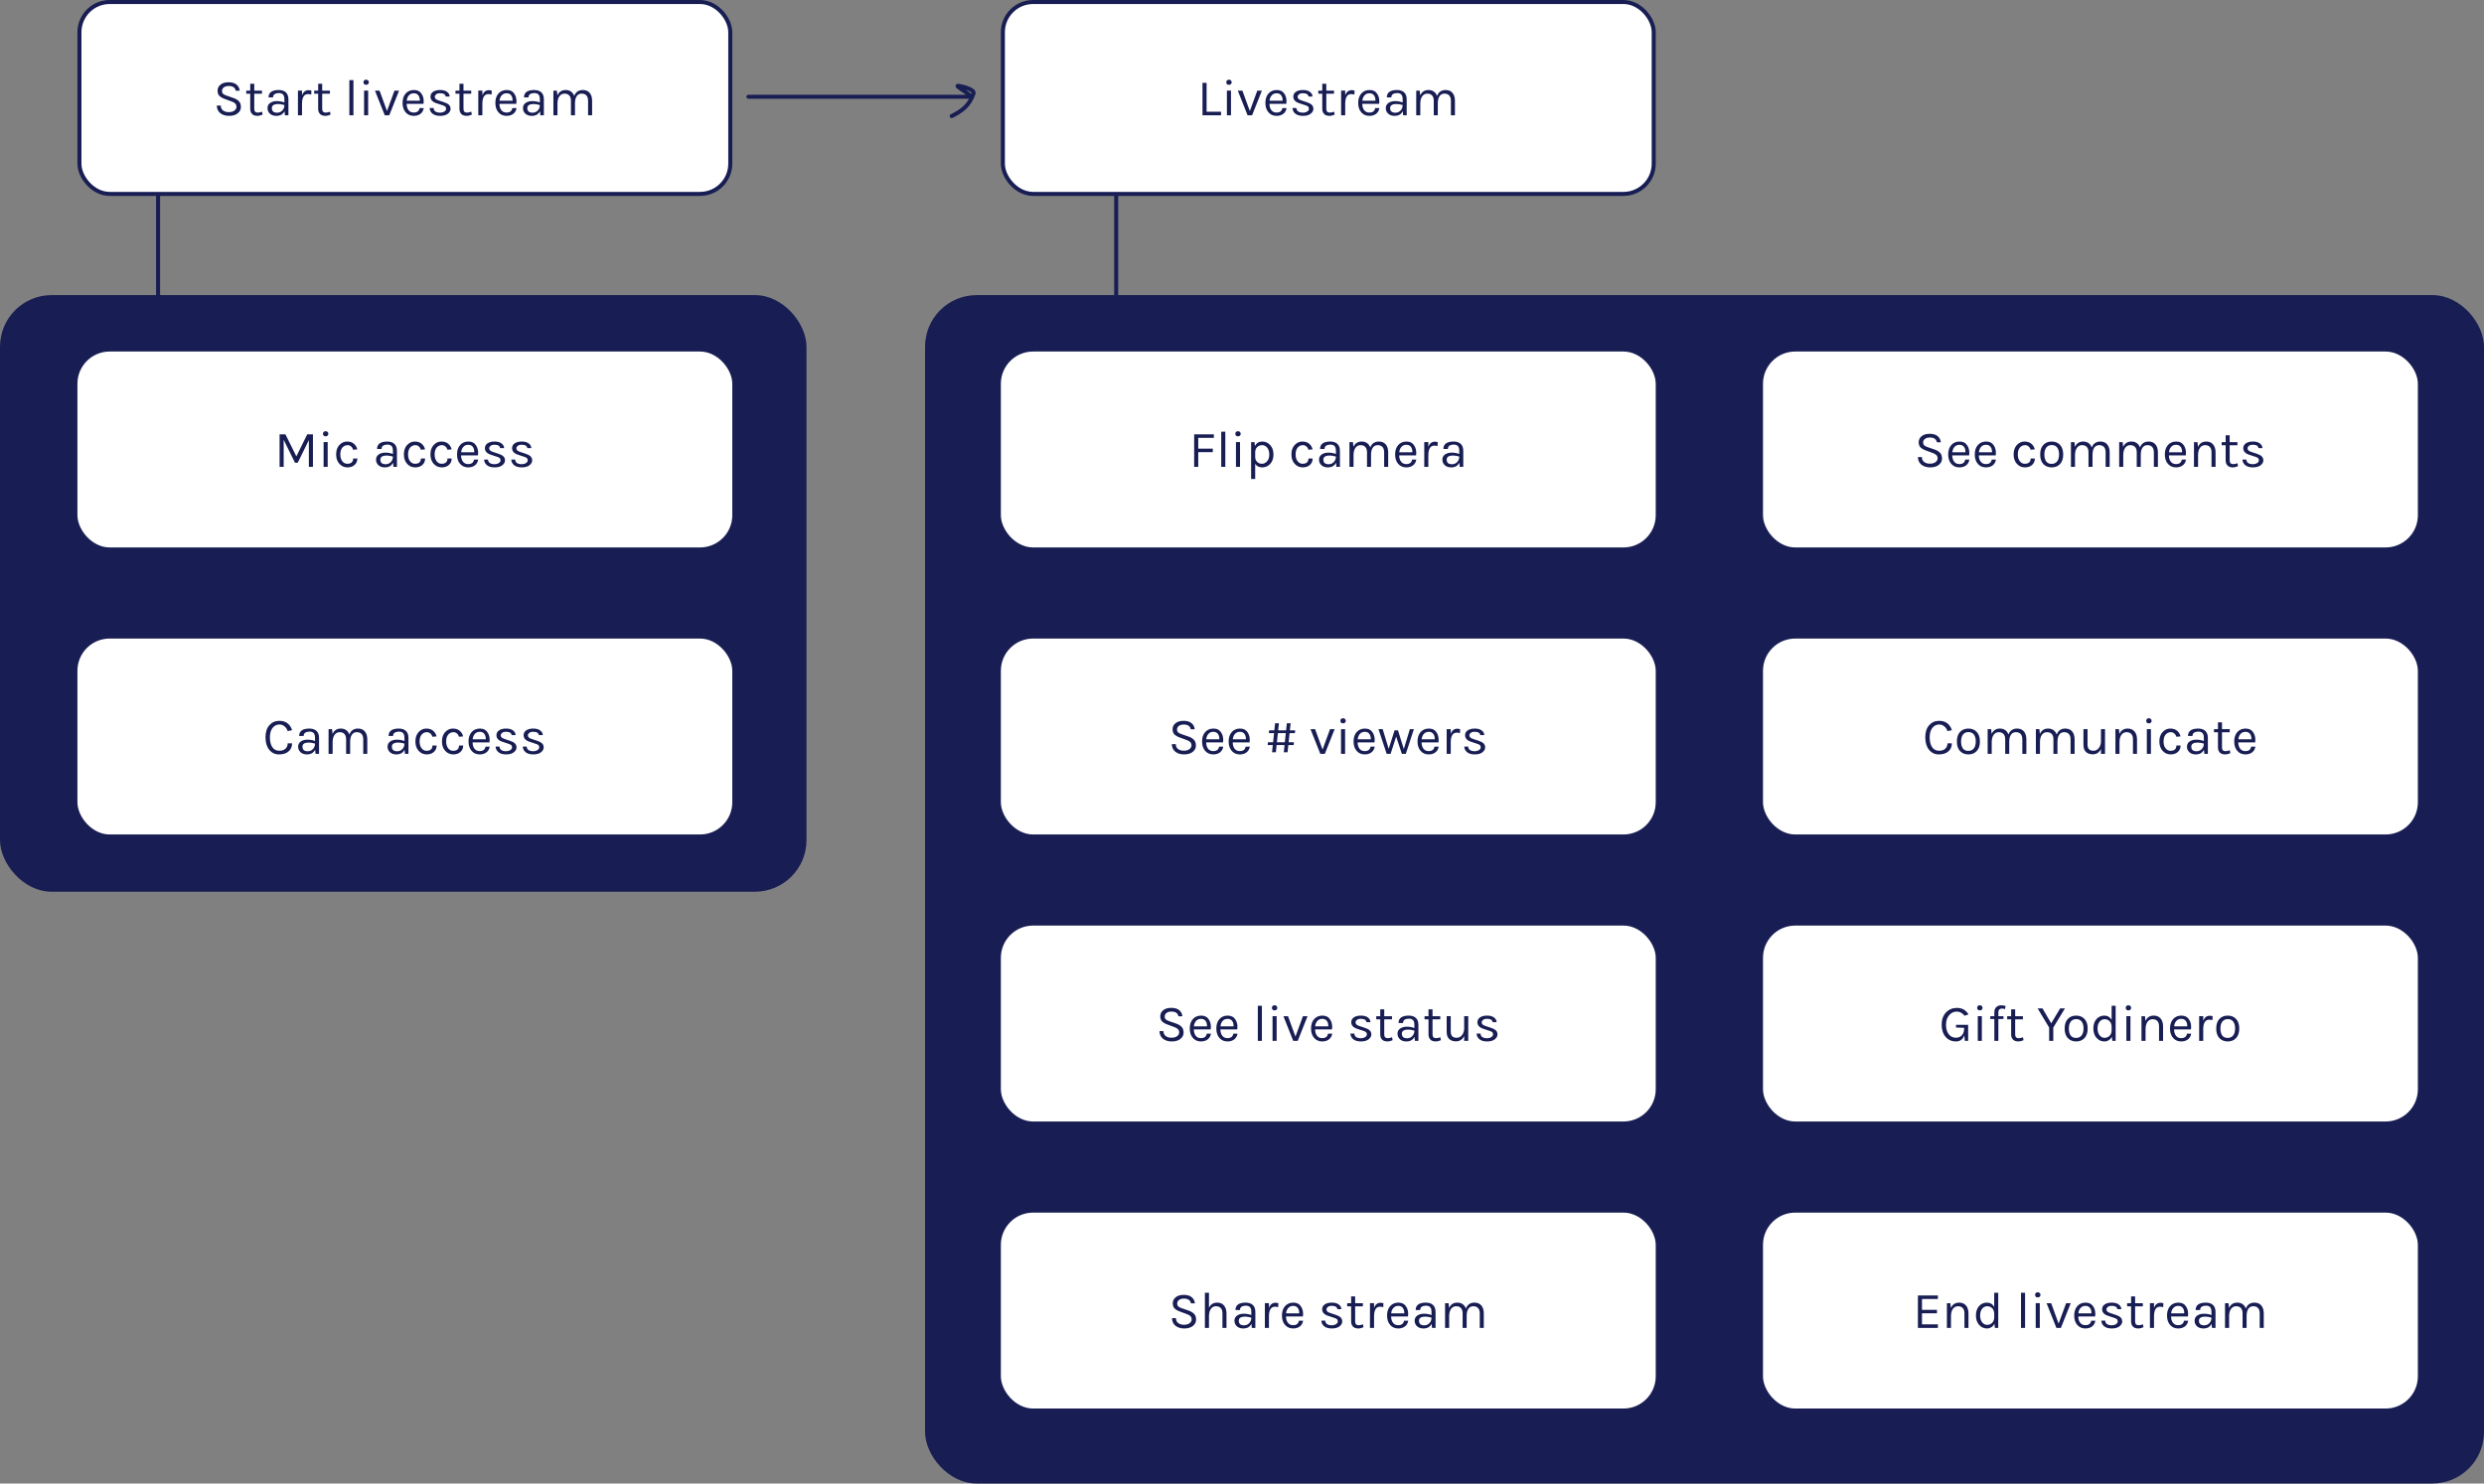 <svg width="3080" height="1840" viewBox="0 0 3080 1840" fill="none" xmlns="http://www.w3.org/2000/svg">
<rect x="0" y="0" width="3080" height="1840" fill="#808080" stroke="none"/>
<path d="M196 243C196 284.333 196 325.667 196 367" stroke="#181E53" stroke-width="5" stroke-linecap="round" stroke-linejoin="round"/>
<path d="M1384 238C1384 282.333 1384 326.667 1384 371" stroke="#181E53" stroke-width="5" stroke-linecap="round" stroke-linejoin="round"/>
<rect y="366" width="1000" height="740" rx="64" fill="#181E53"/>
<rect x="1147" y="366" width="1933" height="1474" rx="64" fill="#181E53"/>
<rect x="98.5" y="2.5" width="807" height="238" rx="37.5" fill="white"/>
<path d="M292.31 112.536C291.585 108.611 288.705 106.648 283.67 106.648C280.982 106.648 278.913 107.245 277.462 108.44C276.012 109.592 275.286 111 275.286 112.664C275.286 114.285 275.734 115.523 276.63 116.376C277.526 117.229 278.977 117.976 280.982 118.616L289.366 121.496C292.225 122.477 294.486 123.821 296.15 125.528C297.857 127.235 298.71 129.645 298.71 132.76C298.71 135.832 297.388 138.435 294.742 140.568C292.097 142.659 288.556 143.704 284.118 143.704C279.681 143.704 276.033 142.595 273.174 140.376C270.358 138.115 268.908 134.957 268.822 130.904H273.75C273.75 133.549 274.668 135.576 276.502 136.984C278.38 138.392 280.769 139.096 283.67 139.096C286.614 139.096 288.94 138.456 290.646 137.176C292.353 135.853 293.206 134.317 293.206 132.568C293.206 130.776 292.673 129.368 291.606 128.344C290.582 127.32 289.046 126.467 286.998 125.784L279.894 123.16C276.566 122.051 274.049 120.728 272.342 119.192C270.636 117.656 269.782 115.416 269.782 112.472C269.782 109.485 270.977 107.011 273.366 105.048C275.756 103.043 279.105 102.04 283.414 102.04C287.724 102.04 291.009 103 293.27 104.92C295.574 106.797 296.897 109.336 297.238 112.536H292.31ZM325.62 142.104C321.951 143.811 318.602 144.173 315.572 143.192C313.396 142.509 311.86 141.08 310.964 138.904C310.495 137.837 310.26 136.557 310.26 135.064V116.248H305.332V112.408H310.26V103.896H315.252V112.408H324.852V116.248H315.252V135C315.252 138.115 316.703 139.672 319.604 139.672C321.183 139.672 322.954 139.288 324.916 138.52L325.62 142.104ZM352.627 123.16C352.627 120.387 352.051 118.403 350.899 117.208C349.747 116.013 348.061 115.416 345.843 115.416C343.667 115.416 341.896 115.864 340.531 116.76C339.208 117.613 338.547 118.979 338.547 120.856H332.979C332.979 116.163 335.496 113.261 340.531 112.152C342.067 111.811 343.731 111.64 345.523 111.64C349.32 111.64 352.285 112.6 354.419 114.52C356.552 116.44 357.619 119.363 357.619 123.288V143H353.267L352.755 137.88C350.877 141.763 347.485 143.704 342.579 143.704C339.293 143.704 336.648 142.787 334.643 140.952C332.68 139.117 331.699 136.835 331.699 134.104C331.699 131.373 332.787 129.24 334.963 127.704C337.181 126.168 339.933 125.4 343.219 125.4C346.504 125.4 349.64 125.955 352.627 127.064V123.16ZM352.627 130.264C349.597 129.411 346.952 128.984 344.691 128.984C342.429 128.984 340.595 129.389 339.187 130.2C337.779 131.011 337.075 132.291 337.075 134.04C337.075 137.88 339.251 139.8 343.603 139.8C346.077 139.8 348.189 138.925 349.939 137.176C351.731 135.384 352.627 133.08 352.627 130.264ZM381.975 116.696C377.154 116.696 374.658 120.493 374.487 128.088V143H369.431V112.344H374.487V118.232C376.023 113.965 378.733 111.832 382.615 111.832C383.853 111.832 385.026 112.024 386.135 112.408L385.879 117.336C384.599 116.909 383.298 116.696 381.975 116.696ZM409.87 142.104C406.201 143.811 402.852 144.173 399.822 143.192C397.646 142.509 396.11 141.08 395.214 138.904C394.745 137.837 394.51 136.557 394.51 135.064V116.248H389.582V112.408H394.51V103.896H399.502V112.408H409.102V116.248H399.502V135C399.502 138.115 400.953 139.672 403.854 139.672C405.433 139.672 407.204 139.288 409.166 138.52L409.87 142.104ZM433.183 99.416H438.239V143H433.183V99.416ZM451.44 112.344H456.496V143H451.44V112.344ZM453.936 105.176C452.912 105.176 452.102 104.899 451.504 104.344C450.95 103.747 450.672 102.979 450.672 102.04C450.672 101.059 450.95 100.291 451.504 99.736C452.102 99.139 452.912 98.84 453.936 98.84C454.96 98.84 455.771 99.139 456.368 99.736C457.008 100.291 457.328 101.059 457.328 102.04C457.328 102.979 457.008 103.747 456.368 104.344C455.771 104.899 454.96 105.176 453.936 105.176ZM470.629 112.408L479.845 137.688L489.125 112.408H494.821L482.661 143H477.093L464.933 112.408H470.629ZM512.993 139.608C517.217 139.608 519.627 137.752 520.225 134.04H525.409C524.939 137.112 523.574 139.501 521.313 141.208C519.094 142.872 516.321 143.704 512.993 143.704C508.897 143.704 505.569 142.253 503.009 139.352C500.449 136.408 499.169 132.504 499.169 127.64C499.169 122.776 500.449 118.893 503.009 115.992C505.611 113.091 509.046 111.64 513.313 111.64C517.622 111.64 520.822 113.304 522.913 116.632C525.046 119.96 525.793 124.013 525.153 128.792H504.225C504.225 131.949 504.993 134.552 506.529 136.6C508.065 138.605 510.219 139.608 512.993 139.608ZM516.705 116.44C515.723 115.928 514.529 115.672 513.121 115.672C510.518 115.672 508.449 116.568 506.913 118.36C505.419 120.109 504.545 122.307 504.289 124.952H520.609C520.609 120.685 519.307 117.848 516.705 116.44ZM533.77 119.896C533.77 117.379 534.837 115.373 536.97 113.88C539.146 112.387 542.069 111.64 545.738 111.64C549.408 111.64 552.266 112.408 554.314 113.944C556.405 115.48 557.493 117.421 557.578 119.768H552.65C552.266 116.995 549.92 115.608 545.61 115.608C543.52 115.608 541.898 116.077 540.746 117.016C539.637 117.955 539.082 118.979 539.082 120.088C539.082 121.155 539.509 122.072 540.362 122.84C541.216 123.565 542.581 124.205 544.458 124.76L550.602 126.808C553.205 127.619 555.189 128.664 556.554 129.944C557.962 131.181 558.666 132.909 558.666 135.128C558.666 137.304 557.536 139.288 555.274 141.08C553.013 142.829 549.856 143.704 545.802 143.704C541.749 143.704 538.592 142.808 536.33 141.016C534.069 139.181 532.874 136.835 532.746 133.976H537.61C537.696 135.896 538.464 137.347 539.914 138.328C541.408 139.267 543.264 139.736 545.482 139.736C547.701 139.736 549.536 139.267 550.986 138.328C552.437 137.389 553.162 136.28 553.162 135C553.162 133.677 552.736 132.675 551.882 131.992C551.029 131.309 549.642 130.712 547.722 130.2L541.77 128.216C536.437 126.637 533.77 123.864 533.77 119.896ZM585.058 142.104C581.388 143.811 578.039 144.173 575.01 143.192C572.834 142.509 571.298 141.08 570.402 138.904C569.932 137.837 569.698 136.557 569.698 135.064V116.248H564.77V112.408H569.698V103.896H574.69V112.408H584.29V116.248H574.69V135C574.69 138.115 576.14 139.672 579.042 139.672C580.62 139.672 582.391 139.288 584.354 138.52L585.058 142.104ZM605.6 116.696C600.779 116.696 598.283 120.493 598.112 128.088V143H593.056V112.344H598.112V118.232C599.648 113.965 602.358 111.832 606.24 111.832C607.478 111.832 608.651 112.024 609.76 112.408L609.504 117.336C608.224 116.909 606.923 116.696 605.6 116.696ZM628.055 139.608C632.279 139.608 634.69 137.752 635.287 134.04H640.471C640.002 137.112 638.637 139.501 636.375 141.208C634.157 142.872 631.383 143.704 628.055 143.704C623.959 143.704 620.631 142.253 618.071 139.352C615.511 136.408 614.231 132.504 614.231 127.64C614.231 122.776 615.511 118.893 618.071 115.992C620.674 113.091 624.109 111.64 628.375 111.64C632.685 111.64 635.885 113.304 637.975 116.632C640.109 119.96 640.855 124.013 640.215 128.792H619.287C619.287 131.949 620.055 134.552 621.591 136.6C623.127 138.605 625.282 139.608 628.055 139.608ZM631.767 116.44C630.786 115.928 629.591 115.672 628.183 115.672C625.581 115.672 623.511 116.568 621.975 118.36C620.482 120.109 619.607 122.307 619.351 124.952H635.671C635.671 120.685 634.37 117.848 631.767 116.44ZM669.377 123.16C669.377 120.387 668.801 118.403 667.649 117.208C666.497 116.013 664.811 115.416 662.593 115.416C660.417 115.416 658.646 115.864 657.281 116.76C655.958 117.613 655.297 118.979 655.297 120.856H649.729C649.729 116.163 652.246 113.261 657.281 112.152C658.817 111.811 660.481 111.64 662.273 111.64C666.07 111.64 669.035 112.6 671.169 114.52C673.302 116.44 674.369 119.363 674.369 123.288V143H670.017L669.505 137.88C667.627 141.763 664.235 143.704 659.329 143.704C656.043 143.704 653.398 142.787 651.393 140.952C649.43 139.117 648.449 136.835 648.449 134.104C648.449 131.373 649.537 129.24 651.713 127.704C653.931 126.168 656.683 125.4 659.969 125.4C663.254 125.4 666.39 125.955 669.377 127.064V123.16ZM669.377 130.264C666.347 129.411 663.702 128.984 661.441 128.984C659.179 128.984 657.345 129.389 655.937 130.2C654.529 131.011 653.825 132.291 653.825 134.04C653.825 137.88 656.001 139.8 660.353 139.8C662.827 139.8 664.939 138.925 666.689 137.176C668.481 135.384 669.377 133.08 669.377 130.264ZM691.109 118.296C693.115 113.859 696.549 111.64 701.413 111.64C704.059 111.64 706.277 112.301 708.069 113.624C709.861 114.904 711.163 116.696 711.973 119C713.893 114.093 717.456 111.64 722.661 111.64C726.331 111.64 729.168 112.835 731.173 115.224C733.179 117.613 734.181 120.877 734.181 125.016V143H729.189V125.016C729.189 122.072 728.485 119.853 727.077 118.36C725.712 116.867 723.728 116.12 721.125 116.12C718.523 116.12 716.496 117.187 715.045 119.32C713.637 121.453 712.933 124.397 712.933 128.152V143H707.941V125.016C707.941 122.072 707.237 119.853 705.829 118.36C704.464 116.867 702.501 116.12 699.941 116.12C697.381 116.12 695.312 117.165 693.733 119.256C692.155 121.347 691.323 124.248 691.237 127.96V143H686.181V112.408H690.533L691.109 118.296Z" fill="#181E53"/>
<rect x="98.5" y="2.5" width="807" height="238" rx="37.5" stroke="#181E53" stroke-width="5"/>
<rect x="1243.5" y="2.5" width="807" height="238" rx="37.5" fill="white"/>
<path d="M1496.08 138.584H1514V143H1491.03V102.744H1496.08V138.584ZM1521.28 112.344H1526.34V143H1521.28V112.344ZM1523.78 105.176C1522.76 105.176 1521.95 104.899 1521.35 104.344C1520.79 103.747 1520.52 102.979 1520.52 102.04C1520.52 101.059 1520.79 100.291 1521.35 99.736C1521.95 99.139 1522.76 98.84 1523.78 98.84C1524.8 98.84 1525.61 99.139 1526.21 99.736C1526.85 100.291 1527.17 101.059 1527.17 102.04C1527.17 102.979 1526.85 103.747 1526.21 104.344C1525.61 104.899 1524.8 105.176 1523.78 105.176ZM1540.47 112.408L1549.69 137.688L1558.97 112.408H1564.67L1552.51 143H1546.94L1534.78 112.408H1540.47ZM1582.84 139.608C1587.06 139.608 1589.47 137.752 1590.07 134.04H1595.25C1594.78 137.112 1593.42 139.501 1591.16 141.208C1588.94 142.872 1586.16 143.704 1582.84 143.704C1578.74 143.704 1575.41 142.253 1572.85 139.352C1570.29 136.408 1569.01 132.504 1569.01 127.64C1569.01 122.776 1570.29 118.893 1572.85 115.992C1575.46 113.091 1578.89 111.64 1583.16 111.64C1587.47 111.64 1590.67 113.304 1592.76 116.632C1594.89 119.96 1595.64 124.013 1595 128.792H1574.07C1574.07 131.949 1574.84 134.552 1576.37 136.6C1577.91 138.605 1580.06 139.608 1582.84 139.608ZM1586.55 116.44C1585.57 115.928 1584.37 115.672 1582.96 115.672C1580.36 115.672 1578.29 116.568 1576.76 118.36C1575.26 120.109 1574.39 122.307 1574.13 124.952H1590.45C1590.45 120.685 1589.15 117.848 1586.55 116.44ZM1603.61 119.896C1603.61 117.379 1604.68 115.373 1606.81 113.88C1608.99 112.387 1611.91 111.64 1615.58 111.64C1619.25 111.64 1622.11 112.408 1624.16 113.944C1626.25 115.48 1627.34 117.421 1627.42 119.768H1622.49C1622.11 116.995 1619.76 115.608 1615.45 115.608C1613.36 115.608 1611.74 116.077 1610.59 117.016C1609.48 117.955 1608.93 118.979 1608.93 120.088C1608.93 121.155 1609.35 122.072 1610.21 122.84C1611.06 123.565 1612.42 124.205 1614.3 124.76L1620.45 126.808C1623.05 127.619 1625.03 128.664 1626.4 129.944C1627.81 131.181 1628.51 132.909 1628.51 135.128C1628.51 137.304 1627.38 139.288 1625.12 141.08C1622.86 142.829 1619.7 143.704 1615.65 143.704C1611.59 143.704 1608.44 142.808 1606.17 141.016C1603.91 139.181 1602.72 136.835 1602.59 133.976H1607.45C1607.54 135.896 1608.31 137.347 1609.76 138.328C1611.25 139.267 1613.11 139.736 1615.33 139.736C1617.54 139.736 1619.38 139.267 1620.83 138.328C1622.28 137.389 1623.01 136.28 1623.01 135C1623.01 133.677 1622.58 132.675 1621.73 131.992C1620.87 131.309 1619.49 130.712 1617.57 130.2L1611.61 128.216C1606.28 126.637 1603.61 123.864 1603.61 119.896ZM1654.9 142.104C1651.23 143.811 1647.88 144.173 1644.85 143.192C1642.68 142.509 1641.14 141.08 1640.25 138.904C1639.78 137.837 1639.54 136.557 1639.54 135.064V116.248H1634.61V112.408H1639.54V103.896H1644.53V112.408H1654.13V116.248H1644.53V135C1644.53 138.115 1645.98 139.672 1648.89 139.672C1650.46 139.672 1652.23 139.288 1654.2 138.52L1654.9 142.104ZM1675.44 116.696C1670.62 116.696 1668.13 120.493 1667.96 128.088V143H1662.9V112.344H1667.96V118.232C1669.49 113.965 1672.2 111.832 1676.08 111.832C1677.32 111.832 1678.49 112.024 1679.6 112.408L1679.35 117.336C1678.07 116.909 1676.77 116.696 1675.44 116.696ZM1697.9 139.608C1702.12 139.608 1704.53 137.752 1705.13 134.04H1710.32C1709.85 137.112 1708.48 139.501 1706.22 141.208C1704 142.872 1701.23 143.704 1697.9 143.704C1693.8 143.704 1690.48 142.253 1687.92 139.352C1685.36 136.408 1684.08 132.504 1684.08 127.64C1684.08 122.776 1685.36 118.893 1687.92 115.992C1690.52 113.091 1693.95 111.64 1698.22 111.64C1702.53 111.64 1705.73 113.304 1707.82 116.632C1709.95 119.96 1710.7 124.013 1710.06 128.792H1689.13C1689.13 131.949 1689.9 134.552 1691.44 136.6C1692.97 138.605 1695.13 139.608 1697.9 139.608ZM1701.61 116.44C1700.63 115.928 1699.44 115.672 1698.03 115.672C1695.42 115.672 1693.36 116.568 1691.82 118.36C1690.33 120.109 1689.45 122.307 1689.2 124.952H1705.52C1705.52 120.685 1704.21 117.848 1701.61 116.44ZM1739.22 123.16C1739.22 120.387 1738.64 118.403 1737.49 117.208C1736.34 116.013 1734.66 115.416 1732.44 115.416C1730.26 115.416 1728.49 115.864 1727.12 116.76C1725.8 117.613 1725.14 118.979 1725.14 120.856H1719.57C1719.57 116.163 1722.09 113.261 1727.12 112.152C1728.66 111.811 1730.32 111.64 1732.12 111.64C1735.91 111.64 1738.88 112.6 1741.01 114.52C1743.15 116.44 1744.21 119.363 1744.21 123.288V143H1739.86L1739.35 137.88C1737.47 141.763 1734.08 143.704 1729.17 143.704C1725.89 143.704 1723.24 142.787 1721.24 140.952C1719.27 139.117 1718.29 136.835 1718.29 134.104C1718.29 131.373 1719.38 129.24 1721.56 127.704C1723.78 126.168 1726.53 125.4 1729.81 125.4C1733.1 125.4 1736.23 125.955 1739.22 127.064V123.16ZM1739.22 130.264C1736.19 129.411 1733.55 128.984 1731.28 128.984C1729.02 128.984 1727.19 129.389 1725.78 130.2C1724.37 131.011 1723.67 132.291 1723.67 134.04C1723.67 137.88 1725.84 139.8 1730.2 139.8C1732.67 139.8 1734.78 138.925 1736.53 137.176C1738.32 135.384 1739.22 133.08 1739.22 130.264ZM1760.95 118.296C1762.96 113.859 1766.39 111.64 1771.26 111.64C1773.9 111.64 1776.12 112.301 1777.91 113.624C1779.71 114.904 1781.01 116.696 1781.82 119C1783.74 114.093 1787.3 111.64 1792.51 111.64C1796.17 111.64 1799.01 112.835 1801.02 115.224C1803.02 117.613 1804.03 120.877 1804.03 125.016V143H1799.03V125.016C1799.03 122.072 1798.33 119.853 1796.92 118.36C1795.56 116.867 1793.57 116.12 1790.97 116.12C1788.37 116.12 1786.34 117.187 1784.89 119.32C1783.48 121.453 1782.78 124.397 1782.78 128.152V143H1777.79V125.016C1777.79 122.072 1777.08 119.853 1775.67 118.36C1774.31 116.867 1772.35 116.12 1769.79 116.12C1767.23 116.12 1765.16 117.165 1763.58 119.256C1762 121.347 1761.17 124.248 1761.08 127.96V143H1756.03V112.408H1760.38L1760.95 118.296Z" fill="#181E53"/>
<rect x="1243.5" y="2.5" width="807" height="238" rx="37.5" stroke="#181E53" stroke-width="5"/>
<rect x="2186" y="1504" width="812" height="243" rx="40" fill="white"/>
<path d="M2378.09 1606.74H2402.86V1611.1H2383.14V1624.6H2401.7V1628.89H2383.14V1642.58H2402.86V1647H2378.09V1606.74ZM2418.95 1622.3C2420.96 1617.86 2424.39 1615.64 2429.26 1615.64C2432.88 1615.64 2435.7 1616.83 2437.71 1619.22C2439.75 1621.61 2440.78 1624.88 2440.78 1629.02V1647H2435.79V1629.02C2435.79 1626.07 2435.08 1623.85 2433.67 1622.36C2432.31 1620.87 2430.35 1620.12 2427.79 1620.12C2425.23 1620.12 2423.16 1621.17 2421.58 1623.26C2420 1625.35 2419.17 1628.25 2419.08 1631.96V1647H2414.03V1616.41H2418.38L2418.95 1622.3ZM2472.68 1620.95V1603.42H2477.68V1647H2473.58L2472.94 1641.88C2471.96 1643.8 2470.66 1645.25 2469.04 1646.23C2467.41 1647.21 2465.64 1647.7 2463.72 1647.7C2459.84 1647.7 2456.58 1646.21 2453.93 1643.22C2451.33 1640.24 2450.03 1636.35 2450.03 1631.58C2450.03 1626.75 2451.31 1622.89 2453.87 1619.99C2456.47 1617.09 2459.73 1615.64 2463.66 1615.64C2467.63 1615.64 2470.64 1617.41 2472.68 1620.95ZM2463.98 1620.12C2461.5 1620.12 2459.41 1621.17 2457.71 1623.26C2456.04 1625.35 2455.21 1628.14 2455.21 1631.64C2455.21 1635.14 2456.06 1637.95 2457.77 1640.09C2459.48 1642.18 2461.53 1643.22 2463.92 1643.22C2466.3 1643.22 2468.33 1642.43 2470 1640.86C2471.7 1639.23 2472.6 1637.08 2472.68 1634.39V1629.4C2472.68 1626.54 2471.85 1624.28 2470.19 1622.62C2468.52 1620.95 2466.45 1620.12 2463.98 1620.12ZM2505.9 1603.42H2510.96V1647H2505.9V1603.42ZM2524.16 1616.34H2529.22V1647H2524.16V1616.34ZM2526.66 1609.18C2525.63 1609.18 2524.82 1608.9 2524.22 1608.34C2523.67 1607.75 2523.39 1606.98 2523.39 1606.04C2523.39 1605.06 2523.67 1604.29 2524.22 1603.74C2524.82 1603.14 2525.63 1602.84 2526.66 1602.84C2527.68 1602.84 2528.49 1603.14 2529.09 1603.74C2529.73 1604.29 2530.05 1605.06 2530.05 1606.04C2530.05 1606.98 2529.73 1607.75 2529.09 1608.34C2528.49 1608.9 2527.68 1609.18 2526.66 1609.18ZM2543.35 1616.41L2552.56 1641.69L2561.84 1616.41H2567.54L2555.38 1647H2549.81L2537.65 1616.41H2543.35ZM2585.71 1643.61C2589.94 1643.61 2592.35 1641.75 2592.94 1638.04H2598.13C2597.66 1641.11 2596.29 1643.5 2594.03 1645.21C2591.81 1646.87 2589.04 1647.7 2585.71 1647.7C2581.62 1647.7 2578.29 1646.25 2575.73 1643.35C2573.17 1640.41 2571.89 1636.5 2571.89 1631.64C2571.89 1626.78 2573.17 1622.89 2575.73 1619.99C2578.33 1617.09 2581.76 1615.64 2586.03 1615.64C2590.34 1615.64 2593.54 1617.3 2595.63 1620.63C2597.76 1623.96 2598.51 1628.01 2597.87 1632.79H2576.94C2576.94 1635.95 2577.71 1638.55 2579.25 1640.6C2580.78 1642.61 2582.94 1643.61 2585.71 1643.61ZM2589.42 1620.44C2588.44 1619.93 2587.25 1619.67 2585.84 1619.67C2583.24 1619.67 2581.17 1620.57 2579.63 1622.36C2578.14 1624.11 2577.26 1626.31 2577.01 1628.95H2593.33C2593.33 1624.69 2592.03 1621.85 2589.42 1620.44ZM2606.49 1623.9C2606.49 1621.38 2607.56 1619.37 2609.69 1617.88C2611.87 1616.39 2614.79 1615.64 2618.46 1615.64C2622.13 1615.64 2624.99 1616.41 2627.03 1617.94C2629.12 1619.48 2630.21 1621.42 2630.3 1623.77H2625.37C2624.99 1620.99 2622.64 1619.61 2618.33 1619.61C2616.24 1619.61 2614.62 1620.08 2613.47 1621.02C2612.36 1621.95 2611.8 1622.98 2611.8 1624.09C2611.8 1625.15 2612.23 1626.07 2613.08 1626.84C2613.93 1627.57 2615.3 1628.21 2617.18 1628.76L2623.32 1630.81C2625.92 1631.62 2627.91 1632.66 2629.27 1633.94C2630.68 1635.18 2631.39 1636.91 2631.39 1639.13C2631.39 1641.3 2630.25 1643.29 2627.99 1645.08C2625.73 1646.83 2622.57 1647.7 2618.52 1647.7C2614.47 1647.7 2611.31 1646.81 2609.05 1645.02C2606.79 1643.18 2605.59 1640.83 2605.47 1637.98H2610.33C2610.41 1639.9 2611.18 1641.35 2612.63 1642.33C2614.13 1643.27 2615.98 1643.74 2618.2 1643.74C2620.42 1643.74 2622.25 1643.27 2623.71 1642.33C2625.16 1641.39 2625.88 1640.28 2625.88 1639C2625.88 1637.68 2625.45 1636.67 2624.6 1635.99C2623.75 1635.31 2622.36 1634.71 2620.44 1634.2L2614.49 1632.22C2609.16 1630.64 2606.49 1627.86 2606.49 1623.9ZM2657.78 1646.1C2654.11 1647.81 2650.76 1648.17 2647.73 1647.19C2645.55 1646.51 2644.02 1645.08 2643.12 1642.9C2642.65 1641.84 2642.42 1640.56 2642.42 1639.06V1620.25H2637.49V1616.41H2642.42V1607.9H2647.41V1616.41H2657.01V1620.25H2647.41V1639C2647.41 1642.11 2648.86 1643.67 2651.76 1643.67C2653.34 1643.67 2655.11 1643.29 2657.07 1642.52L2657.78 1646.1ZM2678.32 1620.7C2673.5 1620.7 2671 1624.49 2670.83 1632.09V1647H2665.78V1616.34H2670.83V1622.23C2672.37 1617.97 2675.08 1615.83 2678.96 1615.83C2680.2 1615.83 2681.37 1616.02 2682.48 1616.41L2682.22 1621.34C2680.94 1620.91 2679.64 1620.7 2678.32 1620.7ZM2700.77 1643.61C2705 1643.61 2707.41 1641.75 2708.01 1638.04H2713.19C2712.72 1641.11 2711.36 1643.5 2709.09 1645.21C2706.88 1646.87 2704.1 1647.7 2700.77 1647.7C2696.68 1647.7 2693.35 1646.25 2690.79 1643.35C2688.23 1640.41 2686.95 1636.5 2686.95 1631.64C2686.95 1626.78 2688.23 1622.89 2690.79 1619.99C2693.39 1617.09 2696.83 1615.64 2701.09 1615.64C2705.4 1615.64 2708.6 1617.3 2710.69 1620.63C2712.83 1623.96 2713.57 1628.01 2712.93 1632.79H2692.01C2692.01 1635.95 2692.77 1638.55 2694.31 1640.6C2695.85 1642.61 2698 1643.61 2700.77 1643.61ZM2704.49 1620.44C2703.5 1619.93 2702.31 1619.67 2700.9 1619.67C2698.3 1619.67 2696.23 1620.57 2694.69 1622.36C2693.2 1624.11 2692.33 1626.31 2692.07 1628.95H2708.39C2708.39 1624.69 2707.09 1621.85 2704.49 1620.44ZM2742.1 1627.16C2742.1 1624.39 2741.52 1622.4 2740.37 1621.21C2739.22 1620.01 2737.53 1619.42 2735.31 1619.42C2733.14 1619.42 2731.36 1619.86 2730 1620.76C2728.68 1621.61 2728.02 1622.98 2728.02 1624.86H2722.45C2722.45 1620.16 2724.96 1617.26 2730 1616.15C2731.54 1615.81 2733.2 1615.64 2734.99 1615.64C2738.79 1615.64 2741.75 1616.6 2743.89 1618.52C2746.02 1620.44 2747.09 1623.36 2747.09 1627.29V1647H2742.74L2742.22 1641.88C2740.35 1645.76 2736.95 1647.7 2732.05 1647.7C2728.76 1647.7 2726.12 1646.79 2724.11 1644.95C2722.15 1643.12 2721.17 1640.83 2721.17 1638.1C2721.17 1635.37 2722.26 1633.24 2724.43 1631.7C2726.65 1630.17 2729.4 1629.4 2732.69 1629.4C2735.97 1629.4 2739.11 1629.95 2742.1 1631.06V1627.16ZM2742.1 1634.26C2739.07 1633.41 2736.42 1632.98 2734.16 1632.98C2731.9 1632.98 2730.06 1633.39 2728.66 1634.2C2727.25 1635.01 2726.54 1636.29 2726.54 1638.04C2726.54 1641.88 2728.72 1643.8 2733.07 1643.8C2735.55 1643.8 2737.66 1642.93 2739.41 1641.18C2741.2 1639.38 2742.1 1637.08 2742.1 1634.26ZM2763.83 1622.3C2765.83 1617.86 2769.27 1615.64 2774.13 1615.64C2776.78 1615.64 2779 1616.3 2780.79 1617.62C2782.58 1618.9 2783.88 1620.7 2784.69 1623C2786.61 1618.09 2790.17 1615.64 2795.38 1615.64C2799.05 1615.64 2801.89 1616.83 2803.89 1619.22C2805.9 1621.61 2806.9 1624.88 2806.9 1629.02V1647H2801.91V1629.02C2801.91 1626.07 2801.2 1623.85 2799.8 1622.36C2798.43 1620.87 2796.45 1620.12 2793.84 1620.12C2791.24 1620.12 2789.21 1621.19 2787.76 1623.32C2786.36 1625.45 2785.65 1628.4 2785.65 1632.15V1647H2780.66V1629.02C2780.66 1626.07 2779.96 1623.85 2778.55 1622.36C2777.18 1620.87 2775.22 1620.12 2772.66 1620.12C2770.1 1620.12 2768.03 1621.17 2766.45 1623.26C2764.87 1625.35 2764.04 1628.25 2763.96 1631.96V1647H2758.9V1616.41H2763.25L2763.83 1622.3Z" fill="#181E53"/>
<rect x="1241" y="436" width="812" height="243" rx="40" fill="white"/>
<path d="M1480.68 538.744H1505.13V543.096H1485.74V556.472H1503.79V560.824H1485.74V579H1480.68V538.744ZM1514.25 535.416H1519.3V579H1514.25V535.416ZM1532.5 548.344H1537.56V579H1532.5V548.344ZM1535 541.176C1533.97 541.176 1533.16 540.899 1532.57 540.344C1532.01 539.747 1531.73 538.979 1531.73 538.04C1531.73 537.059 1532.01 536.291 1532.57 535.736C1533.16 535.139 1533.97 534.84 1535 534.84C1536.02 534.84 1536.83 535.139 1537.43 535.736C1538.07 536.291 1538.39 537.059 1538.39 538.04C1538.39 538.979 1538.07 539.747 1537.43 540.344C1536.83 540.899 1536.02 541.176 1535 541.176ZM1556.04 553.08C1558.05 549.453 1561.04 547.64 1565 547.64C1569.01 547.64 1572.34 549.112 1574.99 552.056C1577.68 555 1579.02 558.883 1579.02 563.704C1579.02 568.525 1577.68 572.408 1574.99 575.352C1572.3 578.253 1568.99 579.704 1565.07 579.704C1561.14 579.704 1558.24 578.232 1556.36 575.288V594.04H1551.31V548.408H1555.47L1556.04 553.08ZM1564.81 575.224C1567.2 575.224 1569.29 574.2 1571.08 572.152C1572.92 570.104 1573.84 567.309 1573.84 563.768C1573.84 560.184 1572.96 557.347 1571.21 555.256C1569.51 553.165 1567.41 552.12 1564.94 552.12C1562.47 552.12 1560.44 552.909 1558.86 554.488C1557.28 556.024 1556.45 558.115 1556.36 560.76V566.584C1556.36 569.272 1557.17 571.384 1558.8 572.92C1560.42 574.456 1562.42 575.224 1564.81 575.224ZM1614.73 547.64C1618.36 547.64 1621.24 548.579 1623.37 550.456C1625.51 552.291 1626.89 554.595 1627.53 557.368L1622.41 557.816C1621.86 556.024 1620.96 554.637 1619.73 553.656C1618.49 552.632 1617.12 552.12 1615.63 552.12C1612.9 552.12 1610.68 553.144 1608.97 555.192C1607.31 557.24 1606.48 560.035 1606.48 563.576C1606.48 567.075 1607.29 569.891 1608.91 572.024C1610.57 574.157 1612.62 575.224 1615.05 575.224C1617.53 575.224 1619.36 574.669 1620.56 573.56C1621.8 572.408 1622.41 570.787 1622.41 568.696H1627.6C1627.6 571.981 1626.45 574.648 1624.14 576.696C1621.88 578.701 1618.92 579.704 1615.25 579.704C1611.36 579.704 1608.06 578.232 1605.33 575.288C1602.64 572.344 1601.29 568.44 1601.29 563.576C1601.29 558.669 1602.64 554.787 1605.33 551.928C1608.01 549.069 1611.15 547.64 1614.73 547.64ZM1656.44 559.16C1656.44 556.387 1655.86 554.403 1654.71 553.208C1653.56 552.013 1651.87 551.416 1649.66 551.416C1647.48 551.416 1645.71 551.864 1644.34 552.76C1643.02 553.613 1642.36 554.979 1642.36 556.856H1636.79C1636.79 552.163 1639.31 549.261 1644.34 548.152C1645.88 547.811 1647.54 547.64 1649.34 547.64C1653.13 547.64 1656.1 548.6 1658.23 550.52C1660.36 552.44 1661.43 555.363 1661.43 559.288V579H1657.08L1656.57 573.88C1654.69 577.763 1651.3 579.704 1646.39 579.704C1643.11 579.704 1640.46 578.787 1638.46 576.952C1636.49 575.117 1635.51 572.835 1635.51 570.104C1635.51 567.373 1636.6 565.24 1638.78 563.704C1640.99 562.168 1643.75 561.4 1647.03 561.4C1650.32 561.4 1653.45 561.955 1656.44 563.064V559.16ZM1656.44 566.264C1653.41 565.411 1650.76 564.984 1648.5 564.984C1646.24 564.984 1644.41 565.389 1643 566.2C1641.59 567.011 1640.89 568.291 1640.89 570.04C1640.89 573.88 1643.06 575.8 1647.42 575.8C1649.89 575.8 1652 574.925 1653.75 573.176C1655.54 571.384 1656.44 569.08 1656.44 566.264ZM1678.17 554.296C1680.18 549.859 1683.61 547.64 1688.48 547.64C1691.12 547.64 1693.34 548.301 1695.13 549.624C1696.92 550.904 1698.23 552.696 1699.04 555C1700.96 550.093 1704.52 547.64 1709.72 547.64C1713.39 547.64 1716.23 548.835 1718.24 551.224C1720.24 553.613 1721.24 556.877 1721.24 561.016V579H1716.25V561.016C1716.25 558.072 1715.55 555.853 1714.14 554.36C1712.77 552.867 1710.79 552.12 1708.19 552.12C1705.59 552.12 1703.56 553.187 1702.11 555.32C1700.7 557.453 1700 560.397 1700 564.152V579H1695V561.016C1695 558.072 1694.3 555.853 1692.89 554.36C1691.53 552.867 1689.56 552.12 1687 552.12C1684.44 552.12 1682.37 553.165 1680.8 555.256C1679.22 557.347 1678.39 560.248 1678.3 563.96V579H1673.24V548.408H1677.6L1678.17 554.296ZM1743.68 575.608C1747.9 575.608 1750.31 573.752 1750.91 570.04H1756.1C1755.63 573.112 1754.26 575.501 1752 577.208C1749.78 578.872 1747.01 579.704 1743.68 579.704C1739.58 579.704 1736.26 578.253 1733.7 575.352C1731.14 572.408 1729.86 568.504 1729.86 563.64C1729.86 558.776 1731.14 554.893 1733.7 551.992C1736.3 549.091 1739.73 547.64 1744 547.64C1748.31 547.64 1751.51 549.304 1753.6 552.632C1755.73 555.96 1756.48 560.013 1755.84 564.792H1734.91C1734.91 567.949 1735.68 570.552 1737.22 572.6C1738.75 574.605 1740.91 575.608 1743.68 575.608ZM1747.39 552.44C1746.41 551.928 1745.22 551.672 1743.81 551.672C1741.21 551.672 1739.14 552.568 1737.6 554.36C1736.11 556.109 1735.23 558.307 1734.98 560.952H1751.3C1751.3 556.685 1749.99 553.848 1747.39 552.44ZM1778.54 552.696C1773.72 552.696 1771.22 556.493 1771.05 564.088V579H1765.99V548.344H1771.05V554.232C1772.59 549.965 1775.3 547.832 1779.18 547.832C1780.42 547.832 1781.59 548.024 1782.7 548.408L1782.44 553.336C1781.16 552.909 1779.86 552.696 1778.54 552.696ZM1809.38 559.16C1809.38 556.387 1808.8 554.403 1807.65 553.208C1806.5 552.013 1804.81 551.416 1802.59 551.416C1800.42 551.416 1798.65 551.864 1797.28 552.76C1795.96 553.613 1795.3 554.979 1795.3 556.856H1789.73C1789.73 552.163 1792.25 549.261 1797.28 548.152C1798.82 547.811 1800.48 547.64 1802.27 547.64C1806.07 547.64 1809.04 548.6 1811.17 550.52C1813.3 552.44 1814.37 555.363 1814.37 559.288V579H1810.02L1809.5 573.88C1807.63 577.763 1804.24 579.704 1799.33 579.704C1796.04 579.704 1793.4 578.787 1791.39 576.952C1789.43 575.117 1788.45 572.835 1788.45 570.104C1788.45 567.373 1789.54 565.24 1791.71 563.704C1793.93 562.168 1796.68 561.4 1799.97 561.4C1803.25 561.4 1806.39 561.955 1809.38 563.064V559.16ZM1809.38 566.264C1806.35 565.411 1803.7 564.984 1801.44 564.984C1799.18 564.984 1797.34 565.389 1795.94 566.2C1794.53 567.011 1793.82 568.291 1793.82 570.04C1793.82 573.88 1796 575.8 1800.35 575.8C1802.83 575.8 1804.94 574.925 1806.69 573.176C1808.48 571.384 1809.38 569.08 1809.38 566.264Z" fill="#181E53"/>
<rect x="96" y="436" width="812" height="243" rx="40" fill="white"/>
<path d="M353.915 538.744L367.483 566.008L380.923 538.744H388.027V579H382.971V545.912L369.147 573.944H365.755L351.739 545.464V579H346.683V538.744H353.915ZM401.253 548.344H406.309V579H401.253V548.344ZM403.749 541.176C402.725 541.176 401.914 540.899 401.317 540.344C400.762 539.747 400.485 538.979 400.485 538.04C400.485 537.059 400.762 536.291 401.317 535.736C401.914 535.139 402.725 534.84 403.749 534.84C404.773 534.84 405.583 535.139 406.181 535.736C406.821 536.291 407.141 537.059 407.141 538.04C407.141 538.979 406.821 539.747 406.181 540.344C405.583 540.899 404.773 541.176 403.749 541.176ZM430.234 547.64C433.86 547.64 436.74 548.579 438.874 550.456C441.007 552.291 442.394 554.595 443.034 557.368L437.914 557.816C437.359 556.024 436.463 554.637 435.226 553.656C433.988 552.632 432.623 552.12 431.13 552.12C428.399 552.12 426.18 553.144 424.474 555.192C422.81 557.24 421.978 560.035 421.978 563.576C421.978 567.075 422.788 569.891 424.41 572.024C426.074 574.157 428.122 575.224 430.554 575.224C433.028 575.224 434.863 574.669 436.058 573.56C437.295 572.408 437.914 570.787 437.914 568.696H443.098C443.098 571.981 441.946 574.648 439.642 576.696C437.38 578.701 434.415 579.704 430.746 579.704C426.863 579.704 423.556 578.232 420.826 575.288C418.138 572.344 416.794 568.44 416.794 563.576C416.794 558.669 418.138 554.787 420.826 551.928C423.514 549.069 426.65 547.64 430.234 547.64ZM487.189 559.16C487.189 556.387 486.613 554.403 485.461 553.208C484.309 552.013 482.624 551.416 480.405 551.416C478.229 551.416 476.459 551.864 475.093 552.76C473.771 553.613 473.109 554.979 473.109 556.856H467.541C467.541 552.163 470.059 549.261 475.093 548.152C476.629 547.811 478.293 547.64 480.085 547.64C483.883 547.64 486.848 548.6 488.981 550.52C491.115 552.44 492.181 555.363 492.181 559.288V579H487.829L487.317 573.88C485.44 577.763 482.048 579.704 477.141 579.704C473.856 579.704 471.211 578.787 469.205 576.952C467.243 575.117 466.261 572.835 466.261 570.104C466.261 567.373 467.349 565.24 469.525 563.704C471.744 562.168 474.496 561.4 477.781 561.4C481.067 561.4 484.203 561.955 487.189 563.064V559.16ZM487.189 566.264C484.16 565.411 481.515 564.984 479.253 564.984C476.992 564.984 475.157 565.389 473.749 566.2C472.341 567.011 471.637 568.291 471.637 570.04C471.637 573.88 473.813 575.8 478.165 575.8C480.64 575.8 482.752 574.925 484.501 573.176C486.293 571.384 487.189 569.08 487.189 566.264ZM514.234 547.64C517.86 547.64 520.74 548.579 522.874 550.456C525.007 552.291 526.394 554.595 527.034 557.368L521.914 557.816C521.359 556.024 520.463 554.637 519.226 553.656C517.988 552.632 516.623 552.12 515.13 552.12C512.399 552.12 510.18 553.144 508.474 555.192C506.81 557.24 505.978 560.035 505.978 563.576C505.978 567.075 506.788 569.891 508.41 572.024C510.074 574.157 512.122 575.224 514.554 575.224C517.028 575.224 518.863 574.669 520.058 573.56C521.295 572.408 521.914 570.787 521.914 568.696H527.098C527.098 571.981 525.946 574.648 523.642 576.696C521.38 578.701 518.415 579.704 514.746 579.704C510.863 579.704 507.556 578.232 504.826 575.288C502.138 572.344 500.794 568.44 500.794 563.576C500.794 558.669 502.138 554.787 504.826 551.928C507.514 549.069 510.65 547.64 514.234 547.64ZM547.171 547.64C550.798 547.64 553.678 548.579 555.811 550.456C557.945 552.291 559.331 554.595 559.971 557.368L554.851 557.816C554.297 556.024 553.401 554.637 552.163 553.656C550.926 552.632 549.561 552.12 548.067 552.12C545.337 552.12 543.118 553.144 541.411 555.192C539.747 557.24 538.915 560.035 538.915 563.576C538.915 567.075 539.726 569.891 541.347 572.024C543.011 574.157 545.059 575.224 547.491 575.224C549.966 575.224 551.801 574.669 552.995 573.56C554.233 572.408 554.851 570.787 554.851 568.696H560.035C560.035 571.981 558.883 574.648 556.579 576.696C554.318 578.701 551.353 579.704 547.683 579.704C543.801 579.704 540.494 578.232 537.763 575.288C535.075 572.344 533.731 568.44 533.731 563.576C533.731 558.669 535.075 554.787 537.763 551.928C540.451 549.069 543.587 547.64 547.171 547.64ZM580.493 575.608C584.717 575.608 587.127 573.752 587.725 570.04H592.909C592.439 573.112 591.074 575.501 588.813 577.208C586.594 578.872 583.821 579.704 580.493 579.704C576.397 579.704 573.069 578.253 570.509 575.352C567.949 572.408 566.669 568.504 566.669 563.64C566.669 558.776 567.949 554.893 570.509 551.992C573.111 549.091 576.546 547.64 580.813 547.64C585.122 547.64 588.322 549.304 590.413 552.632C592.546 555.96 593.293 560.013 592.653 564.792H571.725C571.725 567.949 572.493 570.552 574.029 572.6C575.565 574.605 577.719 575.608 580.493 575.608ZM584.205 552.44C583.223 551.928 582.029 551.672 580.621 551.672C578.018 551.672 575.949 552.568 574.413 554.36C572.919 556.109 572.045 558.307 571.789 560.952H588.109C588.109 556.685 586.807 553.848 584.205 552.44ZM601.27 555.896C601.27 553.379 602.337 551.373 604.47 549.88C606.646 548.387 609.569 547.64 613.238 547.64C616.908 547.64 619.766 548.408 621.814 549.944C623.905 551.48 624.993 553.421 625.078 555.768H620.15C619.766 552.995 617.42 551.608 613.11 551.608C611.02 551.608 609.398 552.077 608.246 553.016C607.137 553.955 606.582 554.979 606.582 556.088C606.582 557.155 607.009 558.072 607.862 558.84C608.716 559.565 610.081 560.205 611.958 560.76L618.102 562.808C620.705 563.619 622.689 564.664 624.054 565.944C625.462 567.181 626.166 568.909 626.166 571.128C626.166 573.304 625.036 575.288 622.774 577.08C620.513 578.829 617.356 579.704 613.302 579.704C609.249 579.704 606.092 578.808 603.83 577.016C601.569 575.181 600.374 572.835 600.246 569.976H605.11C605.196 571.896 605.964 573.347 607.414 574.328C608.908 575.267 610.764 575.736 612.982 575.736C615.201 575.736 617.036 575.267 618.486 574.328C619.937 573.389 620.662 572.28 620.662 571C620.662 569.677 620.236 568.675 619.382 567.992C618.529 567.309 617.142 566.712 615.222 566.2L609.27 564.216C603.937 562.637 601.27 559.864 601.27 555.896ZM634.958 555.896C634.958 553.379 636.024 551.373 638.158 549.88C640.334 548.387 643.256 547.64 646.926 547.64C650.595 547.64 653.454 548.408 655.502 549.944C657.592 551.48 658.68 553.421 658.766 555.768H653.838C653.454 552.995 651.107 551.608 646.798 551.608C644.707 551.608 643.086 552.077 641.934 553.016C640.824 553.955 640.27 554.979 640.27 556.088C640.27 557.155 640.696 558.072 641.55 558.84C642.403 559.565 643.768 560.205 645.646 560.76L651.79 562.808C654.392 563.619 656.376 564.664 657.742 565.944C659.15 567.181 659.854 568.909 659.854 571.128C659.854 573.304 658.723 575.288 656.462 577.08C654.2 578.829 651.043 579.704 646.99 579.704C642.936 579.704 639.779 578.808 637.518 577.016C635.256 575.181 634.062 572.835 633.934 569.976H638.798C638.883 571.896 639.651 573.347 641.102 574.328C642.595 575.267 644.451 575.736 646.67 575.736C648.888 575.736 650.723 575.267 652.174 574.328C653.624 573.389 654.35 572.28 654.35 571C654.35 569.677 653.923 568.675 653.07 567.992C652.216 567.309 650.83 566.712 648.91 566.2L642.958 564.216C637.624 562.637 634.958 559.864 634.958 555.896Z" fill="#181E53"/>
<rect x="1241" y="792" width="812" height="243" rx="40" fill="white"/>
<path d="M1476.47 904.536C1475.74 900.611 1472.86 898.648 1467.83 898.648C1465.14 898.648 1463.07 899.245 1461.62 900.44C1460.17 901.592 1459.44 903 1459.44 904.664C1459.44 906.285 1459.89 907.523 1460.79 908.376C1461.68 909.229 1463.13 909.976 1465.14 910.616L1473.52 913.496C1476.38 914.477 1478.64 915.821 1480.31 917.528C1482.01 919.235 1482.87 921.645 1482.87 924.76C1482.87 927.832 1481.54 930.435 1478.9 932.568C1476.25 934.659 1472.71 935.704 1468.27 935.704C1463.84 935.704 1460.19 934.595 1457.33 932.376C1454.51 930.115 1453.06 926.957 1452.98 922.904H1457.91C1457.91 925.549 1458.82 927.576 1460.66 928.984C1462.54 930.392 1464.93 931.096 1467.83 931.096C1470.77 931.096 1473.1 930.456 1474.8 929.176C1476.51 927.853 1477.36 926.317 1477.36 924.568C1477.36 922.776 1476.83 921.368 1475.76 920.344C1474.74 919.32 1473.2 918.467 1471.15 917.784L1464.05 915.16C1460.72 914.051 1458.21 912.728 1456.5 911.192C1454.79 909.656 1453.94 907.416 1453.94 904.472C1453.94 901.485 1455.13 899.011 1457.52 897.048C1459.91 895.043 1463.26 894.04 1467.57 894.04C1471.88 894.04 1475.17 895 1477.43 896.92C1479.73 898.797 1481.05 901.336 1481.39 904.536H1476.47ZM1504.34 931.608C1508.56 931.608 1510.97 929.752 1511.57 926.04H1516.75C1516.28 929.112 1514.92 931.501 1512.66 933.208C1510.44 934.872 1507.66 935.704 1504.34 935.704C1500.24 935.704 1496.91 934.253 1494.35 931.352C1491.79 928.408 1490.51 924.504 1490.51 919.64C1490.51 914.776 1491.79 910.893 1494.35 907.992C1496.96 905.091 1500.39 903.64 1504.66 903.64C1508.97 903.64 1512.17 905.304 1514.26 908.632C1516.39 911.96 1517.14 916.013 1516.5 920.792H1495.57C1495.57 923.949 1496.34 926.552 1497.87 928.6C1499.41 930.605 1501.56 931.608 1504.34 931.608ZM1508.05 908.44C1507.07 907.928 1505.87 907.672 1504.46 907.672C1501.86 907.672 1499.79 908.568 1498.26 910.36C1496.76 912.109 1495.89 914.307 1495.63 916.952H1511.95C1511.95 912.685 1510.65 909.848 1508.05 908.44ZM1537.27 931.608C1541.5 931.608 1543.91 929.752 1544.51 926.04H1549.69C1549.22 929.112 1547.86 931.501 1545.59 933.208C1543.38 934.872 1540.6 935.704 1537.27 935.704C1533.18 935.704 1529.85 934.253 1527.29 931.352C1524.73 928.408 1523.45 924.504 1523.45 919.64C1523.45 914.776 1524.73 910.893 1527.29 907.992C1529.89 905.091 1533.33 903.64 1537.59 903.64C1541.9 903.64 1545.1 905.304 1547.19 908.632C1549.33 911.96 1550.07 916.013 1549.43 920.792H1528.51C1528.51 923.949 1529.27 926.552 1530.81 928.6C1532.35 930.605 1534.5 931.608 1537.27 931.608ZM1540.99 908.44C1540 907.928 1538.81 907.672 1537.4 907.672C1534.8 907.672 1532.73 908.568 1531.19 910.36C1529.7 912.109 1528.83 914.307 1528.57 916.952H1544.89C1544.89 912.685 1543.59 909.848 1540.99 908.44ZM1592.76 924.12H1582.9L1582.01 933.016H1577.27L1578.17 924.12H1571.83L1572.15 920.664H1578.55L1579.77 909.272H1573.3L1573.69 905.88H1580.09L1581.05 897.048H1585.78L1584.82 905.88H1594.68L1595.64 897.048H1600.31L1599.35 905.88H1605.94L1605.56 909.272H1599.03L1597.81 920.664H1604.41L1604.02 924.12H1597.43L1596.53 933.016H1591.8L1592.76 924.12ZM1583.29 920.664H1593.08L1594.29 909.272H1584.5L1583.29 920.664ZM1630.66 904.408L1639.88 929.688L1649.16 904.408H1654.85L1642.69 935H1637.12L1624.96 904.408H1630.66ZM1662.78 904.344H1667.84V935H1662.78V904.344ZM1665.28 897.176C1664.26 897.176 1663.45 896.899 1662.85 896.344C1662.29 895.747 1662.02 894.979 1662.02 894.04C1662.02 893.059 1662.29 892.291 1662.85 891.736C1663.45 891.139 1664.26 890.84 1665.28 890.84C1666.3 890.84 1667.11 891.139 1667.71 891.736C1668.35 892.291 1668.67 893.059 1668.67 894.04C1668.67 894.979 1668.35 895.747 1667.71 896.344C1667.11 896.899 1666.3 897.176 1665.28 897.176ZM1692.15 931.608C1696.37 931.608 1698.78 929.752 1699.38 926.04H1704.57C1704.1 929.112 1702.73 931.501 1700.47 933.208C1698.25 934.872 1695.48 935.704 1692.15 935.704C1688.05 935.704 1684.73 934.253 1682.17 931.352C1679.61 928.408 1678.33 924.504 1678.33 919.64C1678.33 914.776 1679.61 910.893 1682.17 907.992C1684.77 905.091 1688.2 903.64 1692.47 903.64C1696.78 903.64 1699.98 905.304 1702.07 908.632C1704.2 911.96 1704.95 916.013 1704.31 920.792H1683.38C1683.38 923.949 1684.15 926.552 1685.69 928.6C1687.22 930.605 1689.38 931.608 1692.15 931.608ZM1695.86 908.44C1694.88 907.928 1693.69 907.672 1692.28 907.672C1689.67 907.672 1687.61 908.568 1686.07 910.36C1684.58 912.109 1683.7 914.307 1683.45 916.952H1699.77C1699.77 912.685 1698.46 909.848 1695.86 908.44ZM1714.46 904.408L1721.89 928.792L1729.18 905.88H1733.41L1740.64 929.048L1748.13 904.408H1753.12L1743.13 935H1738.21L1731.17 913.56L1724.25 935H1719.39L1709.21 904.408H1714.46ZM1771.46 931.608C1775.69 931.608 1778.1 929.752 1778.69 926.04H1783.88C1783.41 929.112 1782.04 931.501 1779.78 933.208C1777.56 934.872 1774.79 935.704 1771.46 935.704C1767.37 935.704 1764.04 934.253 1761.48 931.352C1758.92 928.408 1757.64 924.504 1757.64 919.64C1757.64 914.776 1758.92 910.893 1761.48 907.992C1764.08 905.091 1767.51 903.64 1771.78 903.64C1776.09 903.64 1779.29 905.304 1781.38 908.632C1783.51 911.96 1784.26 916.013 1783.62 920.792H1762.69C1762.69 923.949 1763.46 926.552 1765 928.6C1766.53 930.605 1768.69 931.608 1771.46 931.608ZM1775.17 908.44C1774.19 907.928 1773 907.672 1771.59 907.672C1768.99 907.672 1766.92 908.568 1765.38 910.36C1763.89 912.109 1763.01 914.307 1762.76 916.952H1779.08C1779.08 912.685 1777.78 909.848 1775.17 908.44ZM1806.32 908.696C1801.5 908.696 1799 912.493 1798.83 920.088V935H1793.78V904.344H1798.83V910.232C1800.37 905.965 1803.08 903.832 1806.96 903.832C1808.2 903.832 1809.37 904.024 1810.48 904.408L1810.22 909.336C1808.94 908.909 1807.64 908.696 1806.32 908.696ZM1816.61 911.896C1816.61 909.379 1817.68 907.373 1819.81 905.88C1821.99 904.387 1824.91 903.64 1828.58 903.64C1832.25 903.64 1835.11 904.408 1837.16 905.944C1839.25 907.48 1840.34 909.421 1840.42 911.768H1835.49C1835.11 908.995 1832.76 907.608 1828.45 907.608C1826.36 907.608 1824.74 908.077 1823.59 909.016C1822.48 909.955 1821.93 910.979 1821.93 912.088C1821.93 913.155 1822.35 914.072 1823.21 914.84C1824.06 915.565 1825.42 916.205 1827.3 916.76L1833.45 918.808C1836.05 919.619 1838.03 920.664 1839.4 921.944C1840.81 923.181 1841.51 924.909 1841.51 927.128C1841.51 929.304 1840.38 931.288 1838.12 933.08C1835.86 934.829 1832.7 935.704 1828.65 935.704C1824.59 935.704 1821.44 934.808 1819.17 933.016C1816.91 931.181 1815.72 928.835 1815.59 925.976H1820.45C1820.54 927.896 1821.31 929.347 1822.76 930.328C1824.25 931.267 1826.11 931.736 1828.33 931.736C1830.54 931.736 1832.38 931.267 1833.83 930.328C1835.28 929.389 1836.01 928.28 1836.01 927C1836.01 925.677 1835.58 924.675 1834.73 923.992C1833.87 923.309 1832.49 922.712 1830.57 922.2L1824.61 920.216C1819.28 918.637 1816.61 915.864 1816.61 911.896Z" fill="#181E53"/>
<rect x="96" y="792" width="812" height="243" rx="40" fill="white"/>
<path d="M346.354 894.04C350.663 894.04 354.119 895.128 356.722 897.304C359.367 899.437 361.18 902.232 362.162 905.688L356.722 906.776C355.868 904.259 354.524 902.275 352.69 900.824C350.898 899.331 348.786 898.584 346.354 898.584C342.983 898.584 340.188 899.992 337.97 902.808C335.751 905.624 334.642 909.549 334.642 914.584C334.642 919.576 335.623 923.587 337.586 926.616C339.591 929.645 342.514 931.16 346.354 931.16C349.554 931.16 352.071 930.328 353.906 928.664C355.783 926.957 356.722 924.717 356.722 921.944H362.162C362.162 926.168 360.711 929.517 357.81 931.992C354.951 934.467 351.004 935.704 345.97 935.704C340.978 935.704 336.924 933.784 333.81 929.944C330.738 926.104 329.202 920.963 329.202 914.52C329.202 908.077 330.802 903.064 334.002 899.48C337.202 895.853 341.319 894.04 346.354 894.04ZM390.596 915.16C390.596 912.387 390.02 910.403 388.868 909.208C387.716 908.013 386.03 907.416 383.812 907.416C381.636 907.416 379.865 907.864 378.5 908.76C377.177 909.613 376.516 910.979 376.516 912.856H370.948C370.948 908.163 373.465 905.261 378.5 904.152C380.036 903.811 381.7 903.64 383.492 903.64C387.289 903.64 390.254 904.6 392.388 906.52C394.521 908.44 395.588 911.363 395.588 915.288V935H391.236L390.724 929.88C388.846 933.763 385.454 935.704 380.548 935.704C377.262 935.704 374.617 934.787 372.612 932.952C370.649 931.117 369.668 928.835 369.668 926.104C369.668 923.373 370.756 921.24 372.932 919.704C375.15 918.168 377.902 917.4 381.188 917.4C384.473 917.4 387.609 917.955 390.596 919.064V915.16ZM390.596 922.264C387.566 921.411 384.921 920.984 382.66 920.984C380.398 920.984 378.564 921.389 377.156 922.2C375.748 923.011 375.044 924.291 375.044 926.04C375.044 929.88 377.22 931.8 381.572 931.8C384.046 931.8 386.158 930.925 387.908 929.176C389.7 927.384 390.596 925.08 390.596 922.264ZM412.328 910.296C414.333 905.859 417.768 903.64 422.632 903.64C425.277 903.64 427.496 904.301 429.288 905.624C431.08 906.904 432.381 908.696 433.192 911C435.112 906.093 438.675 903.64 443.88 903.64C447.549 903.64 450.387 904.835 452.392 907.224C454.397 909.613 455.4 912.877 455.4 917.016V935H450.408V917.016C450.408 914.072 449.704 911.853 448.296 910.36C446.931 908.867 444.947 908.12 442.344 908.12C439.741 908.12 437.715 909.187 436.264 911.32C434.856 913.453 434.152 916.397 434.152 920.152V935H429.16V917.016C429.16 914.072 428.456 911.853 427.048 910.36C425.683 908.867 423.72 908.12 421.16 908.12C418.6 908.12 416.531 909.165 414.952 911.256C413.373 913.347 412.541 916.248 412.456 919.96V935H407.4V904.408H411.752L412.328 910.296ZM501.471 915.16C501.471 912.387 500.895 910.403 499.743 909.208C498.591 908.013 496.905 907.416 494.687 907.416C492.511 907.416 490.74 907.864 489.375 908.76C488.052 909.613 487.391 910.979 487.391 912.856H481.823C481.823 908.163 484.34 905.261 489.375 904.152C490.911 903.811 492.575 903.64 494.367 903.64C498.164 903.64 501.129 904.6 503.263 906.52C505.396 908.44 506.463 911.363 506.463 915.288V935H502.111L501.599 929.88C499.721 933.763 496.329 935.704 491.423 935.704C488.137 935.704 485.492 934.787 483.487 932.952C481.524 931.117 480.543 928.835 480.543 926.104C480.543 923.373 481.631 921.24 483.807 919.704C486.025 918.168 488.777 917.4 492.062 917.4C495.348 917.4 498.484 917.955 501.471 919.064V915.16ZM501.471 922.264C498.441 921.411 495.796 920.984 493.535 920.984C491.273 920.984 489.439 921.389 488.031 922.2C486.623 923.011 485.919 924.291 485.919 926.04C485.919 929.88 488.095 931.8 492.447 931.8C494.921 931.8 497.033 930.925 498.783 929.176C500.575 927.384 501.471 925.08 501.471 922.264ZM528.515 903.64C532.142 903.64 535.022 904.579 537.155 906.456C539.288 908.291 540.675 910.595 541.315 913.368L536.195 913.816C535.64 912.024 534.744 910.637 533.507 909.656C532.27 908.632 530.904 908.12 529.411 908.12C526.68 908.12 524.462 909.144 522.755 911.192C521.091 913.24 520.259 916.035 520.259 919.576C520.259 923.075 521.07 925.891 522.691 928.024C524.355 930.157 526.403 931.224 528.835 931.224C531.31 931.224 533.144 930.669 534.339 929.56C535.576 928.408 536.195 926.787 536.195 924.696H541.379C541.379 927.981 540.227 930.648 537.923 932.696C535.662 934.701 532.696 935.704 529.027 935.704C525.144 935.704 521.838 934.232 519.107 931.288C516.419 928.344 515.075 924.44 515.075 919.576C515.075 914.669 516.419 910.787 519.107 907.928C521.795 905.069 524.931 903.64 528.515 903.64ZM561.453 903.64C565.079 903.64 567.959 904.579 570.093 906.456C572.226 908.291 573.613 910.595 574.253 913.368L569.133 913.816C568.578 912.024 567.682 910.637 566.445 909.656C565.207 908.632 563.842 908.12 562.349 908.12C559.618 908.12 557.399 909.144 555.693 911.192C554.029 913.24 553.197 916.035 553.197 919.576C553.197 923.075 554.007 925.891 555.629 928.024C557.293 930.157 559.341 931.224 561.773 931.224C564.247 931.224 566.082 930.669 567.277 929.56C568.514 928.408 569.133 926.787 569.133 924.696H574.317C574.317 927.981 573.165 930.648 570.861 932.696C568.599 934.701 565.634 935.704 561.965 935.704C558.082 935.704 554.775 934.232 552.045 931.288C549.357 928.344 548.013 924.44 548.013 919.576C548.013 914.669 549.357 910.787 552.045 907.928C554.733 905.069 557.869 903.64 561.453 903.64ZM594.774 931.608C598.998 931.608 601.409 929.752 602.006 926.04H607.19C606.721 929.112 605.355 931.501 603.094 933.208C600.875 934.872 598.102 935.704 594.774 935.704C590.678 935.704 587.35 934.253 584.79 931.352C582.23 928.408 580.95 924.504 580.95 919.64C580.95 914.776 582.23 910.893 584.79 907.992C587.393 905.091 590.827 903.64 595.094 903.64C599.403 903.64 602.603 905.304 604.694 908.632C606.827 911.96 607.574 916.013 606.934 920.792H586.006C586.006 923.949 586.774 926.552 588.31 928.6C589.846 930.605 592.001 931.608 594.774 931.608ZM598.486 908.44C597.505 907.928 596.31 907.672 594.902 907.672C592.299 907.672 590.23 908.568 588.694 910.36C587.201 912.109 586.326 914.307 586.07 916.952H602.39C602.39 912.685 601.089 909.848 598.486 908.44ZM615.552 911.896C615.552 909.379 616.618 907.373 618.752 905.88C620.928 904.387 623.85 903.64 627.52 903.64C631.189 903.64 634.048 904.408 636.096 905.944C638.186 907.48 639.274 909.421 639.36 911.768H634.432C634.048 908.995 631.701 907.608 627.392 907.608C625.301 907.608 623.68 908.077 622.528 909.016C621.418 909.955 620.864 910.979 620.864 912.088C620.864 913.155 621.29 914.072 622.144 914.84C622.997 915.565 624.362 916.205 626.24 916.76L632.384 918.808C634.986 919.619 636.97 920.664 638.336 921.944C639.744 923.181 640.448 924.909 640.448 927.128C640.448 929.304 639.317 931.288 637.056 933.08C634.794 934.829 631.637 935.704 627.583 935.704C623.53 935.704 620.373 934.808 618.112 933.016C615.85 931.181 614.656 928.835 614.528 925.976H619.392C619.477 927.896 620.245 929.347 621.696 930.328C623.189 931.267 625.045 931.736 627.264 931.736C629.482 931.736 631.317 931.267 632.768 930.328C634.218 929.389 634.944 928.28 634.944 927C634.944 925.677 634.517 924.675 633.664 923.992C632.81 923.309 631.424 922.712 629.503 922.2L623.552 920.216C618.218 918.637 615.552 915.864 615.552 911.896ZM649.239 911.896C649.239 909.379 650.306 907.373 652.439 905.88C654.615 904.387 657.538 903.64 661.207 903.64C664.876 903.64 667.735 904.408 669.783 905.944C671.874 907.48 672.962 909.421 673.047 911.768H668.119C667.735 908.995 665.388 907.608 661.079 907.608C658.988 907.608 657.367 908.077 656.215 909.016C655.106 909.955 654.551 910.979 654.551 912.088C654.551 913.155 654.978 914.072 655.831 914.84C656.684 915.565 658.05 916.205 659.927 916.76L666.071 918.808C668.674 919.619 670.658 920.664 672.023 921.944C673.431 923.181 674.135 924.909 674.135 927.128C674.135 929.304 673.004 931.288 670.743 933.08C668.482 934.829 665.324 935.704 661.271 935.704C657.218 935.704 654.06 934.808 651.799 933.016C649.538 931.181 648.343 928.835 648.215 925.976H653.079C653.164 927.896 653.932 929.347 655.383 930.328C656.876 931.267 658.732 931.736 660.951 931.736C663.17 931.736 665.004 931.267 666.455 930.328C667.906 929.389 668.631 928.28 668.631 927C668.631 925.677 668.204 924.675 667.351 923.992C666.498 923.309 665.111 922.712 663.191 922.2L657.239 920.216C651.906 918.637 649.239 915.864 649.239 911.896Z" fill="#181E53"/>
<rect x="1241" y="1148" width="812" height="243" rx="40" fill="white"/>
<path d="M1461.19 1260.54C1460.46 1256.61 1457.58 1254.65 1452.55 1254.65C1449.86 1254.65 1447.79 1255.25 1446.34 1256.44C1444.89 1257.59 1444.16 1259 1444.16 1260.66C1444.16 1262.29 1444.61 1263.52 1445.51 1264.38C1446.4 1265.23 1447.85 1265.98 1449.86 1266.62L1458.24 1269.5C1461.1 1270.48 1463.36 1271.82 1465.03 1273.53C1466.73 1275.23 1467.59 1277.65 1467.59 1280.76C1467.59 1283.83 1466.26 1286.43 1463.62 1288.57C1460.97 1290.66 1457.43 1291.7 1452.99 1291.7C1448.56 1291.7 1444.91 1290.59 1442.05 1288.38C1439.23 1286.11 1437.78 1282.96 1437.7 1278.9H1442.63C1442.63 1281.55 1443.54 1283.58 1445.38 1284.98C1447.25 1286.39 1449.64 1287.1 1452.55 1287.1C1455.49 1287.1 1457.81 1286.46 1459.52 1285.18C1461.23 1283.85 1462.08 1282.32 1462.08 1280.57C1462.08 1278.78 1461.55 1277.37 1460.48 1276.34C1459.46 1275.32 1457.92 1274.47 1455.87 1273.78L1448.77 1271.16C1445.44 1270.05 1442.92 1268.73 1441.22 1267.19C1439.51 1265.66 1438.66 1263.42 1438.66 1260.47C1438.66 1257.49 1439.85 1255.01 1442.24 1253.05C1444.63 1251.04 1447.98 1250.04 1452.29 1250.04C1456.6 1250.04 1459.88 1251 1462.15 1252.92C1464.45 1254.8 1465.77 1257.34 1466.11 1260.54H1461.19ZM1489.06 1287.61C1493.28 1287.61 1495.69 1285.75 1496.29 1282.04H1501.47C1501 1285.11 1499.64 1287.5 1497.38 1289.21C1495.16 1290.87 1492.38 1291.7 1489.06 1291.7C1484.96 1291.7 1481.63 1290.25 1479.07 1287.35C1476.51 1284.41 1475.23 1280.5 1475.23 1275.64C1475.23 1270.78 1476.51 1266.89 1479.07 1263.99C1481.67 1261.09 1485.11 1259.64 1489.38 1259.64C1493.68 1259.64 1496.88 1261.3 1498.98 1264.63C1501.11 1267.96 1501.86 1272.01 1501.22 1276.79H1480.29C1480.29 1279.95 1481.06 1282.55 1482.59 1284.6C1484.13 1286.61 1486.28 1287.61 1489.06 1287.61ZM1492.77 1264.44C1491.79 1263.93 1490.59 1263.67 1489.18 1263.67C1486.58 1263.67 1484.51 1264.57 1482.98 1266.36C1481.48 1268.11 1480.61 1270.31 1480.35 1272.95H1496.67C1496.67 1268.69 1495.37 1265.85 1492.77 1264.44ZM1521.99 1287.61C1526.22 1287.61 1528.63 1285.75 1529.22 1282.04H1534.41C1533.94 1285.11 1532.57 1287.5 1530.31 1289.21C1528.09 1290.87 1525.32 1291.7 1521.99 1291.7C1517.9 1291.7 1514.57 1290.25 1512.01 1287.35C1509.45 1284.41 1508.17 1280.5 1508.17 1275.64C1508.17 1270.78 1509.45 1266.89 1512.01 1263.99C1514.61 1261.09 1518.05 1259.64 1522.31 1259.64C1526.62 1259.64 1529.82 1261.3 1531.91 1264.63C1534.05 1267.96 1534.79 1272.01 1534.15 1276.79H1513.22C1513.22 1279.95 1513.99 1282.55 1515.53 1284.6C1517.06 1286.61 1519.22 1287.61 1521.99 1287.61ZM1525.7 1264.44C1524.72 1263.93 1523.53 1263.67 1522.12 1263.67C1519.52 1263.67 1517.45 1264.57 1515.91 1266.36C1514.42 1268.11 1513.54 1270.31 1513.29 1272.95H1529.61C1529.61 1268.69 1528.31 1265.85 1525.7 1264.44ZM1559.62 1247.42H1564.68V1291H1559.62V1247.42ZM1577.88 1260.34H1582.93V1291H1577.88V1260.34ZM1580.37 1253.18C1579.35 1253.18 1578.54 1252.9 1577.94 1252.34C1577.39 1251.75 1577.11 1250.98 1577.11 1250.04C1577.11 1249.06 1577.39 1248.29 1577.94 1247.74C1578.54 1247.14 1579.35 1246.84 1580.37 1246.84C1581.4 1246.84 1582.21 1247.14 1582.81 1247.74C1583.45 1248.29 1583.77 1249.06 1583.77 1250.04C1583.77 1250.98 1583.45 1251.75 1582.81 1252.34C1582.21 1252.9 1581.4 1253.18 1580.37 1253.18ZM1597.07 1260.41L1606.28 1285.69L1615.56 1260.41H1621.26L1609.1 1291H1603.53L1591.37 1260.41H1597.07ZM1639.43 1287.61C1643.65 1287.61 1646.06 1285.75 1646.66 1282.04H1651.85C1651.38 1285.11 1650.01 1287.5 1647.75 1289.21C1645.53 1290.87 1642.76 1291.7 1639.43 1291.7C1635.33 1291.7 1632.01 1290.25 1629.45 1287.35C1626.89 1284.41 1625.61 1280.5 1625.61 1275.64C1625.61 1270.78 1626.89 1266.89 1629.45 1263.99C1632.05 1261.09 1635.48 1259.64 1639.75 1259.64C1644.06 1259.64 1647.26 1261.3 1649.35 1264.63C1651.48 1267.96 1652.23 1272.01 1651.59 1276.79H1630.66C1630.66 1279.95 1631.43 1282.55 1632.97 1284.6C1634.5 1286.61 1636.66 1287.61 1639.43 1287.61ZM1643.14 1264.44C1642.16 1263.93 1640.97 1263.67 1639.56 1263.67C1636.96 1263.67 1634.89 1264.57 1633.35 1266.36C1631.86 1268.11 1630.98 1270.31 1630.73 1272.95H1647.05C1647.05 1268.69 1645.74 1265.85 1643.14 1264.44ZM1675.46 1267.9C1675.46 1265.38 1676.52 1263.37 1678.66 1261.88C1680.83 1260.39 1683.76 1259.64 1687.43 1259.64C1691.1 1259.64 1693.95 1260.41 1696 1261.94C1698.09 1263.48 1699.18 1265.42 1699.27 1267.77H1694.34C1693.95 1264.99 1691.61 1263.61 1687.3 1263.61C1685.21 1263.61 1683.59 1264.08 1682.43 1265.02C1681.32 1265.95 1680.77 1266.98 1680.77 1268.09C1680.77 1269.15 1681.2 1270.07 1682.05 1270.84C1682.9 1271.57 1684.27 1272.21 1686.15 1272.76L1692.29 1274.81C1694.89 1275.62 1696.88 1276.66 1698.24 1277.94C1699.65 1279.18 1700.35 1280.91 1700.35 1283.13C1700.35 1285.3 1699.22 1287.29 1696.96 1289.08C1694.7 1290.83 1691.54 1291.7 1687.49 1291.7C1683.44 1291.7 1680.28 1290.81 1678.02 1289.02C1675.76 1287.18 1674.56 1284.83 1674.43 1281.98H1679.3C1679.38 1283.9 1680.15 1285.35 1681.6 1286.33C1683.1 1287.27 1684.95 1287.74 1687.17 1287.74C1689.39 1287.74 1691.22 1287.27 1692.67 1286.33C1694.12 1285.39 1694.85 1284.28 1694.85 1283C1694.85 1281.68 1694.42 1280.67 1693.57 1279.99C1692.72 1279.31 1691.33 1278.71 1689.41 1278.2L1683.46 1276.22C1678.12 1274.64 1675.46 1271.86 1675.46 1267.9ZM1726.75 1290.1C1723.08 1291.81 1719.73 1292.17 1716.7 1291.19C1714.52 1290.51 1712.99 1289.08 1712.09 1286.9C1711.62 1285.84 1711.39 1284.56 1711.39 1283.06V1264.25H1706.46V1260.41H1711.39V1251.9H1716.38V1260.41H1725.98V1264.25H1716.38V1283C1716.38 1286.11 1717.83 1287.67 1720.73 1287.67C1722.31 1287.67 1724.08 1287.29 1726.04 1286.52L1726.75 1290.1ZM1753.75 1271.16C1753.75 1268.39 1753.18 1266.4 1752.02 1265.21C1750.87 1264.01 1749.19 1263.42 1746.97 1263.42C1744.79 1263.42 1743.02 1263.86 1741.66 1264.76C1740.33 1265.61 1739.67 1266.98 1739.67 1268.86H1734.1C1734.1 1264.16 1736.62 1261.26 1741.66 1260.15C1743.19 1259.81 1744.86 1259.64 1746.65 1259.64C1750.45 1259.64 1753.41 1260.6 1755.54 1262.52C1757.68 1264.44 1758.74 1267.36 1758.74 1271.29V1291H1754.39L1753.88 1285.88C1752 1289.76 1748.61 1291.7 1743.7 1291.7C1740.42 1291.7 1737.77 1290.79 1735.77 1288.95C1733.81 1287.12 1732.82 1284.83 1732.82 1282.1C1732.82 1279.37 1733.91 1277.24 1736.09 1275.7C1738.31 1274.17 1741.06 1273.4 1744.34 1273.4C1747.63 1273.4 1750.77 1273.95 1753.75 1275.06V1271.16ZM1753.75 1278.26C1750.72 1277.41 1748.08 1276.98 1745.82 1276.98C1743.55 1276.98 1741.72 1277.39 1740.31 1278.2C1738.9 1279.01 1738.2 1280.29 1738.2 1282.04C1738.2 1285.88 1740.38 1287.8 1744.73 1287.8C1747.2 1287.8 1749.31 1286.93 1751.06 1285.18C1752.86 1283.38 1753.75 1281.08 1753.75 1278.26ZM1786.62 1290.1C1782.95 1291.81 1779.6 1292.17 1776.57 1291.19C1774.4 1290.51 1772.86 1289.08 1771.96 1286.9C1771.49 1285.84 1771.26 1284.56 1771.26 1283.06V1264.25H1766.33V1260.41H1771.26V1251.9H1776.25V1260.41H1785.85V1264.25H1776.25V1283C1776.25 1286.11 1777.7 1287.67 1780.6 1287.67C1782.18 1287.67 1783.95 1287.29 1785.92 1286.52L1786.62 1290.1ZM1815.48 1284.92C1813.39 1289.36 1810 1291.58 1805.31 1291.58C1801.85 1291.58 1799.06 1290.62 1796.92 1288.7C1794.83 1286.78 1793.79 1283.81 1793.79 1279.8V1260.34H1798.84V1279.42C1798.84 1284.58 1801.23 1287.16 1806.01 1287.16C1808.78 1287.16 1811.02 1286.09 1812.73 1283.96C1814.48 1281.83 1815.4 1279.1 1815.48 1275.77V1260.34H1820.54V1291H1815.48V1284.92ZM1831.9 1267.9C1831.9 1265.38 1832.96 1263.37 1835.1 1261.88C1837.27 1260.39 1840.19 1259.64 1843.86 1259.64C1847.53 1259.64 1850.39 1260.41 1852.44 1261.94C1854.53 1263.48 1855.62 1265.42 1855.7 1267.77H1850.78C1850.39 1264.99 1848.04 1263.61 1843.74 1263.61C1841.64 1263.61 1840.02 1264.08 1838.87 1265.02C1837.76 1265.95 1837.21 1266.98 1837.21 1268.09C1837.21 1269.15 1837.63 1270.07 1838.49 1270.84C1839.34 1271.57 1840.71 1272.21 1842.58 1272.76L1848.73 1274.81C1851.33 1275.62 1853.31 1276.66 1854.68 1277.94C1856.09 1279.18 1856.79 1280.91 1856.79 1283.13C1856.79 1285.3 1855.66 1287.29 1853.4 1289.08C1851.14 1290.83 1847.98 1291.7 1843.93 1291.7C1839.87 1291.7 1836.72 1290.81 1834.46 1289.02C1832.19 1287.18 1831 1284.83 1830.87 1281.98H1835.74C1835.82 1283.9 1836.59 1285.35 1838.04 1286.33C1839.53 1287.27 1841.39 1287.74 1843.61 1287.74C1845.83 1287.74 1847.66 1287.27 1849.11 1286.33C1850.56 1285.39 1851.29 1284.28 1851.29 1283C1851.29 1281.68 1850.86 1280.67 1850.01 1279.99C1849.15 1279.31 1847.77 1278.71 1845.85 1278.2L1839.9 1276.22C1834.56 1274.64 1831.9 1271.86 1831.9 1267.9Z" fill="#181E53"/>
<rect x="1241" y="1504" width="812" height="243" rx="40" fill="white"/>
<path d="M1476.69 1616.54C1475.96 1612.61 1473.08 1610.65 1468.05 1610.65C1465.36 1610.65 1463.29 1611.25 1461.84 1612.44C1460.39 1613.59 1459.66 1615 1459.66 1616.66C1459.66 1618.29 1460.11 1619.52 1461.01 1620.38C1461.9 1621.23 1463.35 1621.98 1465.36 1622.62L1473.74 1625.5C1476.6 1626.48 1478.86 1627.82 1480.53 1629.53C1482.23 1631.23 1483.09 1633.65 1483.09 1636.76C1483.09 1639.83 1481.76 1642.43 1479.12 1644.57C1476.47 1646.66 1472.93 1647.7 1468.49 1647.7C1464.06 1647.7 1460.41 1646.59 1457.55 1644.38C1454.73 1642.11 1453.28 1638.96 1453.2 1634.9H1458.13C1458.13 1637.55 1459.04 1639.58 1460.88 1640.98C1462.75 1642.39 1465.14 1643.1 1468.05 1643.1C1470.99 1643.1 1473.31 1642.46 1475.02 1641.18C1476.73 1639.85 1477.58 1638.32 1477.58 1636.57C1477.58 1634.78 1477.05 1633.37 1475.98 1632.34C1474.96 1631.32 1473.42 1630.47 1471.37 1629.78L1464.27 1627.16C1460.94 1626.05 1458.42 1624.73 1456.72 1623.19C1455.01 1621.66 1454.16 1619.42 1454.16 1616.47C1454.16 1613.49 1455.35 1611.01 1457.74 1609.05C1460.13 1607.04 1463.48 1606.04 1467.79 1606.04C1472.1 1606.04 1475.38 1607 1477.65 1608.92C1479.95 1610.8 1481.27 1613.34 1481.61 1616.54H1476.69ZM1499.05 1622.04C1501.1 1617.77 1504.49 1615.64 1509.23 1615.64C1512.85 1615.64 1515.67 1616.83 1517.68 1619.22C1519.72 1621.61 1520.75 1624.88 1520.75 1629.02V1647H1515.76V1629.02C1515.76 1626.07 1515.05 1623.85 1513.64 1622.36C1512.28 1620.87 1510.29 1620.12 1507.69 1620.12C1505.09 1620.12 1503 1621.23 1501.42 1623.45C1499.84 1625.62 1499.05 1628.65 1499.05 1632.54V1647H1494V1603.42H1499.05V1622.04ZM1551.56 1627.16C1551.56 1624.39 1550.99 1622.4 1549.84 1621.21C1548.68 1620.01 1547 1619.42 1544.78 1619.42C1542.6 1619.42 1540.83 1619.86 1539.47 1620.76C1538.15 1621.61 1537.48 1622.98 1537.48 1624.86H1531.92C1531.92 1620.16 1534.43 1617.26 1539.47 1616.15C1541 1615.81 1542.67 1615.64 1544.46 1615.64C1548.26 1615.64 1551.22 1616.6 1553.36 1618.52C1555.49 1620.44 1556.56 1623.36 1556.56 1627.29V1647H1552.2L1551.69 1641.88C1549.81 1645.76 1546.42 1647.7 1541.52 1647.7C1538.23 1647.7 1535.59 1646.79 1533.58 1644.95C1531.62 1643.12 1530.64 1640.83 1530.64 1638.1C1530.64 1635.37 1531.72 1633.24 1533.9 1631.7C1536.12 1630.17 1538.87 1629.4 1542.16 1629.4C1545.44 1629.4 1548.58 1629.95 1551.56 1631.06V1627.16ZM1551.56 1634.26C1548.53 1633.41 1545.89 1632.98 1543.63 1632.98C1541.37 1632.98 1539.53 1633.39 1538.12 1634.2C1536.72 1635.01 1536.01 1636.29 1536.01 1638.04C1536.01 1641.88 1538.19 1643.8 1542.54 1643.8C1545.01 1643.8 1547.13 1642.93 1548.88 1641.18C1550.67 1639.38 1551.56 1637.08 1551.56 1634.26ZM1580.91 1620.7C1576.09 1620.7 1573.6 1624.49 1573.42 1632.09V1647H1568.37V1616.34H1573.42V1622.23C1574.96 1617.97 1577.67 1615.83 1581.55 1615.83C1582.79 1615.83 1583.96 1616.02 1585.07 1616.41L1584.82 1621.34C1583.54 1620.91 1582.24 1620.7 1580.91 1620.7ZM1603.37 1643.61C1607.59 1643.61 1610 1641.75 1610.6 1638.04H1615.78C1615.31 1641.11 1613.95 1643.5 1611.69 1645.21C1609.47 1646.87 1606.7 1647.7 1603.37 1647.7C1599.27 1647.7 1595.94 1646.25 1593.38 1643.35C1590.82 1640.41 1589.54 1636.5 1589.54 1631.64C1589.54 1626.78 1590.82 1622.89 1593.38 1619.99C1595.99 1617.09 1599.42 1615.64 1603.69 1615.64C1608 1615.64 1611.2 1617.3 1613.29 1620.63C1615.42 1623.96 1616.17 1628.01 1615.53 1632.79H1594.6C1594.6 1635.95 1595.37 1638.55 1596.9 1640.6C1598.44 1642.61 1600.59 1643.61 1603.37 1643.61ZM1607.08 1620.44C1606.1 1619.93 1604.9 1619.67 1603.5 1619.67C1600.89 1619.67 1598.82 1620.57 1597.29 1622.36C1595.79 1624.11 1594.92 1626.31 1594.66 1628.95H1610.98C1610.98 1624.69 1609.68 1621.85 1607.08 1620.44ZM1639.4 1623.9C1639.4 1621.38 1640.46 1619.37 1642.6 1617.88C1644.77 1616.39 1647.69 1615.64 1651.36 1615.64C1655.03 1615.64 1657.89 1616.41 1659.94 1617.94C1662.03 1619.48 1663.12 1621.42 1663.2 1623.77H1658.28C1657.89 1620.99 1655.54 1619.61 1651.24 1619.61C1649.14 1619.61 1647.52 1620.08 1646.37 1621.02C1645.26 1621.95 1644.71 1622.98 1644.71 1624.09C1644.71 1625.15 1645.13 1626.07 1645.99 1626.84C1646.84 1627.57 1648.21 1628.21 1650.08 1628.76L1656.23 1630.81C1658.83 1631.62 1660.81 1632.66 1662.18 1633.94C1663.59 1635.18 1664.29 1636.91 1664.29 1639.13C1664.29 1641.3 1663.16 1643.29 1660.9 1645.08C1658.64 1646.83 1655.48 1647.7 1651.43 1647.7C1647.37 1647.7 1644.22 1646.81 1641.96 1645.02C1639.69 1643.18 1638.5 1640.83 1638.37 1637.98H1643.24C1643.32 1639.9 1644.09 1641.35 1645.54 1642.33C1647.03 1643.27 1648.89 1643.74 1651.11 1643.74C1653.33 1643.74 1655.16 1643.27 1656.61 1642.33C1658.06 1641.39 1658.79 1640.28 1658.79 1639C1658.79 1637.68 1658.36 1636.67 1657.51 1635.99C1656.65 1635.31 1655.27 1634.71 1653.35 1634.2L1647.4 1632.22C1642.06 1630.64 1639.4 1627.86 1639.4 1623.9ZM1690.68 1646.1C1687.01 1647.81 1683.66 1648.17 1680.63 1647.19C1678.46 1646.51 1676.92 1645.08 1676.03 1642.9C1675.56 1641.84 1675.32 1640.56 1675.32 1639.06V1620.25H1670.39V1616.41H1675.32V1607.9H1680.31V1616.41H1689.91V1620.25H1680.31V1639C1680.31 1642.11 1681.77 1643.67 1684.67 1643.67C1686.25 1643.67 1688.02 1643.29 1689.98 1642.52L1690.68 1646.1ZM1711.23 1620.7C1706.4 1620.7 1703.91 1624.49 1703.74 1632.09V1647H1698.68V1616.34H1703.74V1622.23C1705.27 1617.97 1707.98 1615.83 1711.87 1615.83C1713.1 1615.83 1714.28 1616.02 1715.39 1616.41L1715.13 1621.34C1713.85 1620.91 1712.55 1620.7 1711.23 1620.7ZM1733.68 1643.61C1737.9 1643.61 1740.31 1641.75 1740.91 1638.04H1746.1C1745.63 1641.11 1744.26 1643.5 1742 1645.21C1739.78 1646.87 1737.01 1647.7 1733.68 1647.7C1729.58 1647.7 1726.26 1646.25 1723.7 1643.35C1721.14 1640.41 1719.86 1636.5 1719.86 1631.64C1719.86 1626.78 1721.14 1622.89 1723.7 1619.99C1726.3 1617.09 1729.73 1615.64 1734 1615.64C1738.31 1615.64 1741.51 1617.3 1743.6 1620.63C1745.73 1623.96 1746.48 1628.01 1745.84 1632.79H1724.91C1724.91 1635.95 1725.68 1638.55 1727.22 1640.6C1728.75 1642.61 1730.91 1643.61 1733.68 1643.61ZM1737.39 1620.44C1736.41 1619.93 1735.22 1619.67 1733.81 1619.67C1731.21 1619.67 1729.14 1620.57 1727.6 1622.36C1726.11 1624.11 1725.23 1626.31 1724.98 1628.95H1741.3C1741.3 1624.69 1739.99 1621.85 1737.39 1620.44ZM1775 1627.16C1775 1624.39 1774.43 1622.4 1773.27 1621.21C1772.12 1620.01 1770.44 1619.42 1768.22 1619.42C1766.04 1619.42 1764.27 1619.86 1762.91 1620.76C1761.58 1621.61 1760.92 1622.98 1760.92 1624.86H1755.35C1755.35 1620.16 1757.87 1617.26 1762.91 1616.15C1764.44 1615.81 1766.11 1615.64 1767.9 1615.64C1771.7 1615.64 1774.66 1616.6 1776.79 1618.52C1778.93 1620.44 1779.99 1623.36 1779.99 1627.29V1647H1775.64L1775.13 1641.88C1773.25 1645.76 1769.86 1647.7 1764.95 1647.7C1761.67 1647.7 1759.02 1646.79 1757.02 1644.95C1755.06 1643.12 1754.07 1640.83 1754.07 1638.1C1754.07 1635.37 1755.16 1633.24 1757.34 1631.7C1759.56 1630.17 1762.31 1629.4 1765.59 1629.4C1768.88 1629.4 1772.02 1629.95 1775 1631.06V1627.16ZM1775 1634.26C1771.97 1633.41 1769.33 1632.98 1767.07 1632.98C1764.8 1632.98 1762.97 1633.39 1761.56 1634.2C1760.15 1635.01 1759.45 1636.29 1759.45 1638.04C1759.45 1641.88 1761.63 1643.8 1765.98 1643.8C1768.45 1643.8 1770.56 1642.93 1772.31 1641.18C1774.11 1639.38 1775 1637.08 1775 1634.26ZM1796.73 1622.3C1798.74 1617.86 1802.17 1615.64 1807.04 1615.64C1809.68 1615.64 1811.9 1616.3 1813.69 1617.62C1815.49 1618.9 1816.79 1620.7 1817.6 1623C1819.52 1618.09 1823.08 1615.64 1828.29 1615.64C1831.96 1615.64 1834.79 1616.83 1836.8 1619.22C1838.8 1621.61 1839.81 1624.88 1839.81 1629.02V1647H1834.81V1629.02C1834.81 1626.07 1834.11 1623.85 1832.7 1622.36C1831.34 1620.87 1829.35 1620.12 1826.75 1620.12C1824.15 1620.12 1822.12 1621.19 1820.67 1623.32C1819.26 1625.45 1818.56 1628.4 1818.56 1632.15V1647H1813.57V1629.02C1813.57 1626.07 1812.86 1623.85 1811.45 1622.36C1810.09 1620.87 1808.13 1620.12 1805.57 1620.12C1803.01 1620.12 1800.94 1621.17 1799.36 1623.26C1797.78 1625.35 1796.95 1628.25 1796.86 1631.96V1647H1791.81V1616.41H1796.16L1796.73 1622.3Z" fill="#181E53"/>
<rect x="2186" y="436" width="812" height="243" rx="40" fill="white"/>
<path d="M2401.59 548.536C2400.87 544.611 2397.99 542.648 2392.95 542.648C2390.26 542.648 2388.19 543.245 2386.74 544.44C2385.29 545.592 2384.57 547 2384.57 548.664C2384.57 550.285 2385.02 551.523 2385.91 552.376C2386.81 553.229 2388.26 553.976 2390.26 554.616L2398.65 557.496C2401.51 558.477 2403.77 559.821 2405.43 561.528C2407.14 563.235 2407.99 565.645 2407.99 568.76C2407.99 571.832 2406.67 574.435 2404.02 576.568C2401.38 578.659 2397.84 579.704 2393.4 579.704C2388.96 579.704 2385.31 578.595 2382.46 576.376C2379.64 574.115 2378.19 570.957 2378.1 566.904H2383.03C2383.03 569.549 2383.95 571.576 2385.78 572.984C2387.66 574.392 2390.05 575.096 2392.95 575.096C2395.9 575.096 2398.22 574.456 2399.93 573.176C2401.63 571.853 2402.49 570.317 2402.49 568.568C2402.49 566.776 2401.95 565.368 2400.89 564.344C2399.86 563.32 2398.33 562.467 2396.28 561.784L2389.18 559.16C2385.85 558.051 2383.33 556.728 2381.62 555.192C2379.92 553.656 2379.06 551.416 2379.06 548.472C2379.06 545.485 2380.26 543.011 2382.65 541.048C2385.04 539.043 2388.39 538.04 2392.7 538.04C2397 538.04 2400.29 539 2402.55 540.92C2404.86 542.797 2406.18 545.336 2406.52 548.536H2401.59ZM2429.46 575.608C2433.69 575.608 2436.1 573.752 2436.69 570.04H2441.88C2441.41 573.112 2440.04 575.501 2437.78 577.208C2435.56 578.872 2432.79 579.704 2429.46 579.704C2425.37 579.704 2422.04 578.253 2419.48 575.352C2416.92 572.408 2415.64 568.504 2415.64 563.64C2415.64 558.776 2416.92 554.893 2419.48 551.992C2422.08 549.091 2425.51 547.64 2429.78 547.64C2434.09 547.64 2437.29 549.304 2439.38 552.632C2441.51 555.96 2442.26 560.013 2441.62 564.792H2420.69C2420.69 567.949 2421.46 570.552 2423 572.6C2424.53 574.605 2426.69 575.608 2429.46 575.608ZM2433.17 552.44C2432.19 551.928 2431 551.672 2429.59 551.672C2426.99 551.672 2424.92 552.568 2423.38 554.36C2421.89 556.109 2421.01 558.307 2420.76 560.952H2437.08C2437.08 556.685 2435.78 553.848 2433.17 552.44ZM2462.4 575.608C2466.62 575.608 2469.03 573.752 2469.63 570.04H2474.82C2474.35 573.112 2472.98 575.501 2470.72 577.208C2468.5 578.872 2465.73 579.704 2462.4 579.704C2458.3 579.704 2454.98 578.253 2452.42 575.352C2449.86 572.408 2448.58 568.504 2448.58 563.64C2448.58 558.776 2449.86 554.893 2452.42 551.992C2455.02 549.091 2458.45 547.64 2462.72 547.64C2467.03 547.64 2470.23 549.304 2472.32 552.632C2474.45 555.96 2475.2 560.013 2474.56 564.792H2453.63C2453.63 567.949 2454.4 570.552 2455.94 572.6C2457.47 574.605 2459.63 575.608 2462.4 575.608ZM2466.11 552.44C2465.13 551.928 2463.94 551.672 2462.53 551.672C2459.92 551.672 2457.86 552.568 2456.32 554.36C2454.83 556.109 2453.95 558.307 2453.7 560.952H2470.02C2470.02 556.685 2468.71 553.848 2466.11 552.44ZM2510.2 547.64C2513.83 547.64 2516.71 548.579 2518.84 550.456C2520.98 552.291 2522.36 554.595 2523 557.368L2517.88 557.816C2517.33 556.024 2516.43 554.637 2515.19 553.656C2513.96 552.632 2512.59 552.12 2511.1 552.12C2508.37 552.12 2506.15 553.144 2504.44 555.192C2502.78 557.24 2501.95 560.035 2501.95 563.576C2501.95 567.075 2502.76 569.891 2504.38 572.024C2506.04 574.157 2508.09 575.224 2510.52 575.224C2513 575.224 2514.83 574.669 2516.03 573.56C2517.26 572.408 2517.88 570.787 2517.88 568.696H2523.07C2523.07 571.981 2521.91 574.648 2519.61 576.696C2517.35 578.701 2514.38 579.704 2510.71 579.704C2506.83 579.704 2503.53 578.232 2500.79 575.288C2498.11 572.344 2496.76 568.44 2496.76 563.576C2496.76 558.669 2498.11 554.787 2500.79 551.928C2503.48 549.069 2506.62 547.64 2510.2 547.64ZM2543.97 547.64C2548.24 547.64 2551.67 549.027 2554.28 551.8C2556.92 554.573 2558.24 558.541 2558.24 563.704C2558.24 568.824 2556.92 572.771 2554.28 575.544C2551.67 578.317 2548.24 579.704 2543.97 579.704C2539.71 579.704 2536.25 578.317 2533.6 575.544C2531 572.771 2529.7 568.824 2529.7 563.704C2529.7 558.541 2531 554.573 2533.6 551.8C2536.25 549.027 2539.71 547.64 2543.97 547.64ZM2553.12 563.704C2553.12 560.035 2552.36 557.176 2550.82 555.128C2549.28 553.037 2547.02 551.992 2544.04 551.992C2541.09 551.992 2538.83 553.037 2537.25 555.128C2535.67 557.176 2534.88 560.035 2534.88 563.704C2534.88 567.331 2535.63 570.189 2537.12 572.28C2538.62 574.328 2540.84 575.352 2543.78 575.352C2546.77 575.352 2549.07 574.328 2550.69 572.28C2552.31 570.189 2553.12 567.331 2553.12 563.704ZM2572.77 554.296C2574.77 549.859 2578.21 547.64 2583.07 547.64C2585.71 547.64 2587.93 548.301 2589.73 549.624C2591.52 550.904 2592.82 552.696 2593.63 555C2595.55 550.093 2599.11 547.64 2604.32 547.64C2607.99 547.64 2610.82 548.835 2612.83 551.224C2614.83 553.613 2615.84 556.877 2615.84 561.016V579H2610.85V561.016C2610.85 558.072 2610.14 555.853 2608.73 554.36C2607.37 552.867 2605.38 552.12 2602.78 552.12C2600.18 552.12 2598.15 553.187 2596.7 555.32C2595.29 557.453 2594.59 560.397 2594.59 564.152V579H2589.6V561.016C2589.6 558.072 2588.89 555.853 2587.49 554.36C2586.12 552.867 2584.16 552.12 2581.6 552.12C2579.04 552.12 2576.97 553.165 2575.39 555.256C2573.81 557.347 2572.98 560.248 2572.89 563.96V579H2567.84V548.408H2572.19L2572.77 554.296ZM2632.58 554.296C2634.58 549.859 2638.02 547.64 2642.88 547.64C2645.53 547.64 2647.75 548.301 2649.54 549.624C2651.33 550.904 2652.63 552.696 2653.44 555C2655.36 550.093 2658.92 547.64 2664.13 547.64C2667.8 547.64 2670.64 548.835 2672.64 551.224C2674.65 553.613 2675.65 556.877 2675.65 561.016V579H2670.66V561.016C2670.66 558.072 2669.95 555.853 2668.55 554.36C2667.18 552.867 2665.2 552.12 2662.59 552.12C2659.99 552.12 2657.96 553.187 2656.51 555.32C2655.11 557.453 2654.4 560.397 2654.4 564.152V579H2649.41V561.016C2649.41 558.072 2648.71 555.853 2647.3 554.36C2645.93 552.867 2643.97 552.12 2641.41 552.12C2638.85 552.12 2636.78 553.165 2635.2 555.256C2633.62 557.347 2632.79 560.248 2632.71 563.96V579H2627.65V548.408H2632L2632.58 554.296ZM2698.09 575.608C2702.31 575.608 2704.72 573.752 2705.32 570.04H2710.5C2710.03 573.112 2708.67 575.501 2706.41 577.208C2704.19 578.872 2701.41 579.704 2698.09 579.704C2693.99 579.704 2690.66 578.253 2688.1 575.352C2685.54 572.408 2684.26 568.504 2684.26 563.64C2684.26 558.776 2685.54 554.893 2688.1 551.992C2690.71 549.091 2694.14 547.64 2698.41 547.64C2702.72 547.64 2705.92 549.304 2708.01 552.632C2710.14 555.96 2710.89 560.013 2710.25 564.792H2689.32C2689.32 567.949 2690.09 570.552 2691.62 572.6C2693.16 574.605 2695.31 575.608 2698.09 575.608ZM2701.8 552.44C2700.82 551.928 2699.62 551.672 2698.21 551.672C2695.61 551.672 2693.54 552.568 2692.01 554.36C2690.51 556.109 2689.64 558.307 2689.38 560.952H2705.7C2705.7 556.685 2704.4 553.848 2701.8 552.44ZM2725.33 554.296C2727.33 549.859 2730.77 547.64 2735.63 547.64C2739.26 547.64 2742.07 548.835 2744.08 551.224C2746.13 553.613 2747.15 556.877 2747.15 561.016V579H2742.16V561.016C2742.16 558.072 2741.46 555.853 2740.05 554.36C2738.68 552.867 2736.72 552.12 2734.16 552.12C2731.6 552.12 2729.53 553.165 2727.95 555.256C2726.37 557.347 2725.54 560.248 2725.46 563.96V579H2720.4V548.408H2724.75L2725.33 554.296ZM2775.03 578.104C2771.36 579.811 2768.01 580.173 2764.98 579.192C2762.8 578.509 2761.27 577.08 2760.37 574.904C2759.9 573.837 2759.67 572.557 2759.67 571.064V552.248H2754.74V548.408H2759.67V539.896H2764.66V548.408H2774.26V552.248H2764.66V571C2764.66 574.115 2766.11 575.672 2769.01 575.672C2770.59 575.672 2772.36 575.288 2774.32 574.52L2775.03 578.104ZM2781.49 555.896C2781.49 553.379 2782.56 551.373 2784.69 549.88C2786.87 548.387 2789.79 547.64 2793.46 547.64C2797.13 547.64 2799.99 548.408 2802.03 549.944C2804.12 551.48 2805.21 553.421 2805.3 555.768H2800.37C2799.99 552.995 2797.64 551.608 2793.33 551.608C2791.24 551.608 2789.62 552.077 2788.47 553.016C2787.36 553.955 2786.8 554.979 2786.8 556.088C2786.8 557.155 2787.23 558.072 2788.08 558.84C2788.93 559.565 2790.3 560.205 2792.18 560.76L2798.32 562.808C2800.92 563.619 2802.91 564.664 2804.27 565.944C2805.68 567.181 2806.39 568.909 2806.39 571.128C2806.39 573.304 2805.25 575.288 2802.99 577.08C2800.73 578.829 2797.57 579.704 2793.52 579.704C2789.47 579.704 2786.31 578.808 2784.05 577.016C2781.79 575.181 2780.59 572.835 2780.47 569.976H2785.33C2785.41 571.896 2786.18 573.347 2787.63 574.328C2789.13 575.267 2790.98 575.736 2793.2 575.736C2795.42 575.736 2797.25 575.267 2798.71 574.328C2800.16 573.389 2800.88 572.28 2800.88 571C2800.88 569.677 2800.45 568.675 2799.6 567.992C2798.75 567.309 2797.36 566.712 2795.44 566.2L2789.49 564.216C2784.16 562.637 2781.49 559.864 2781.49 555.896Z" fill="#181E53"/>
<rect x="2186" y="792" width="812" height="243" rx="40" fill="white"/>
<path d="M2404.38 894.04C2408.69 894.04 2412.15 895.128 2414.75 897.304C2417.4 899.437 2419.21 902.232 2420.19 905.688L2414.75 906.776C2413.9 904.259 2412.56 902.275 2410.72 900.824C2408.93 899.331 2406.82 898.584 2404.38 898.584C2401.01 898.584 2398.22 899.992 2396 902.808C2393.78 905.624 2392.67 909.549 2392.67 914.584C2392.67 919.576 2393.65 923.587 2395.62 926.616C2397.62 929.645 2400.54 931.16 2404.38 931.16C2407.58 931.16 2410.1 930.328 2411.94 928.664C2413.81 926.957 2414.75 924.717 2414.75 921.944H2420.19C2420.19 926.168 2418.74 929.517 2415.84 931.992C2412.98 934.467 2409.04 935.704 2404 935.704C2399.01 935.704 2394.96 933.784 2391.84 929.944C2388.77 926.104 2387.23 920.963 2387.23 914.52C2387.23 908.077 2388.83 903.064 2392.03 899.48C2395.23 895.853 2399.35 894.04 2404.38 894.04ZM2440.69 903.64C2444.96 903.64 2448.39 905.027 2450.99 907.8C2453.64 910.573 2454.96 914.541 2454.96 919.704C2454.96 924.824 2453.64 928.771 2450.99 931.544C2448.39 934.317 2444.96 935.704 2440.69 935.704C2436.42 935.704 2432.97 934.317 2430.32 931.544C2427.72 928.771 2426.42 924.824 2426.42 919.704C2426.42 914.541 2427.72 910.573 2430.32 907.8C2432.97 905.027 2436.42 903.64 2440.69 903.64ZM2449.84 919.704C2449.84 916.035 2449.07 913.176 2447.54 911.128C2446 909.037 2443.74 907.992 2440.75 907.992C2437.81 907.992 2435.55 909.037 2433.97 911.128C2432.39 913.176 2431.6 916.035 2431.6 919.704C2431.6 923.331 2432.35 926.189 2433.84 928.28C2435.34 930.328 2437.55 931.352 2440.5 931.352C2443.49 931.352 2445.79 930.328 2447.41 928.28C2449.03 926.189 2449.84 923.331 2449.84 919.704ZM2469.48 910.296C2471.49 905.859 2474.92 903.64 2479.79 903.64C2482.43 903.64 2484.65 904.301 2486.44 905.624C2488.24 906.904 2489.54 908.696 2490.35 911C2492.27 906.093 2495.83 903.64 2501.04 903.64C2504.71 903.64 2507.54 904.835 2509.55 907.224C2511.55 909.613 2512.56 912.877 2512.56 917.016V935H2507.56V917.016C2507.56 914.072 2506.86 911.853 2505.45 910.36C2504.09 908.867 2502.1 908.12 2499.5 908.12C2496.9 908.12 2494.87 909.187 2493.42 911.32C2492.01 913.453 2491.31 916.397 2491.31 920.152V935H2486.32V917.016C2486.32 914.072 2485.61 911.853 2484.2 910.36C2482.84 908.867 2480.88 908.12 2478.32 908.12C2475.76 908.12 2473.69 909.165 2472.11 911.256C2470.53 913.347 2469.7 916.248 2469.61 919.96V935H2464.56V904.408H2468.91L2469.48 910.296ZM2529.3 910.296C2531.3 905.859 2534.74 903.64 2539.6 903.64C2542.25 903.64 2544.46 904.301 2546.26 905.624C2548.05 906.904 2549.35 908.696 2550.16 911C2552.08 906.093 2555.64 903.64 2560.85 903.64C2564.52 903.64 2567.36 904.835 2569.36 907.224C2571.37 909.613 2572.37 912.877 2572.37 917.016V935H2567.38V917.016C2567.38 914.072 2566.67 911.853 2565.26 910.36C2563.9 908.867 2561.92 908.12 2559.31 908.12C2556.71 908.12 2554.68 909.187 2553.23 911.32C2551.82 913.453 2551.12 916.397 2551.12 920.152V935H2546.13V917.016C2546.13 914.072 2545.42 911.853 2544.02 910.36C2542.65 908.867 2540.69 908.12 2538.13 908.12C2535.57 908.12 2533.5 909.165 2531.92 911.256C2530.34 913.347 2529.51 916.248 2529.42 919.96V935H2524.37V904.408H2528.72L2529.3 910.296ZM2605.05 928.92C2602.95 933.357 2599.56 935.576 2594.87 935.576C2591.41 935.576 2588.62 934.616 2586.49 932.696C2584.39 930.776 2583.35 927.811 2583.35 923.8V904.344H2588.41V923.416C2588.41 928.579 2590.79 931.16 2595.57 931.16C2598.35 931.16 2600.59 930.093 2602.29 927.96C2604.04 925.827 2604.96 923.096 2605.05 919.768V904.344H2610.1V935H2605.05V928.92ZM2627.92 910.296C2629.93 905.859 2633.36 903.64 2638.23 903.64C2641.85 903.64 2644.67 904.835 2646.67 907.224C2648.72 909.613 2649.75 912.877 2649.75 917.016V935H2644.75V917.016C2644.75 914.072 2644.05 911.853 2642.64 910.36C2641.28 908.867 2639.31 908.12 2636.75 908.12C2634.19 908.12 2632.12 909.165 2630.55 911.256C2628.97 913.347 2628.14 916.248 2628.05 919.96V935H2622.99V904.408H2627.35L2627.92 910.296ZM2661.94 904.344H2667V935H2661.94V904.344ZM2664.44 897.176C2663.41 897.176 2662.6 896.899 2662 896.344C2661.45 895.747 2661.17 894.979 2661.17 894.04C2661.17 893.059 2661.45 892.291 2662 891.736C2662.6 891.139 2663.41 890.84 2664.44 890.84C2665.46 890.84 2666.27 891.139 2666.87 891.736C2667.51 892.291 2667.83 893.059 2667.83 894.04C2667.83 894.979 2667.51 895.747 2666.87 896.344C2666.27 896.899 2665.46 897.176 2664.44 897.176ZM2690.92 903.64C2694.55 903.64 2697.43 904.579 2699.56 906.456C2701.69 908.291 2703.08 910.595 2703.72 913.368L2698.6 913.816C2698.05 912.024 2697.15 910.637 2695.91 909.656C2694.68 908.632 2693.31 908.12 2691.82 908.12C2689.09 908.12 2686.87 909.144 2685.16 911.192C2683.5 913.24 2682.67 916.035 2682.67 919.576C2682.67 923.075 2683.48 925.891 2685.1 928.024C2686.76 930.157 2688.81 931.224 2691.24 931.224C2693.72 931.224 2695.55 930.669 2696.75 929.56C2697.98 928.408 2698.6 926.787 2698.6 924.696H2703.79C2703.79 927.981 2702.63 930.648 2700.33 932.696C2698.07 934.701 2695.1 935.704 2691.43 935.704C2687.55 935.704 2684.24 934.232 2681.51 931.288C2678.83 928.344 2677.48 924.44 2677.48 919.576C2677.48 914.669 2678.83 910.787 2681.51 907.928C2684.2 905.069 2687.34 903.64 2690.92 903.64ZM2732.63 915.16C2732.63 912.387 2732.05 910.403 2730.9 909.208C2729.75 908.013 2728.06 907.416 2725.84 907.416C2723.67 907.416 2721.9 907.864 2720.53 908.76C2719.21 909.613 2718.55 910.979 2718.55 912.856H2712.98C2712.98 908.163 2715.5 905.261 2720.53 904.152C2722.07 903.811 2723.73 903.64 2725.52 903.64C2729.32 903.64 2732.29 904.6 2734.42 906.52C2736.55 908.44 2737.62 911.363 2737.62 915.288V935H2733.27L2732.75 929.88C2730.88 933.763 2727.49 935.704 2722.58 935.704C2719.29 935.704 2716.65 934.787 2714.64 932.952C2712.68 931.117 2711.7 928.835 2711.7 926.104C2711.7 923.373 2712.79 921.24 2714.96 919.704C2717.18 918.168 2719.93 917.4 2723.22 917.4C2726.5 917.4 2729.64 917.955 2732.63 919.064V915.16ZM2732.63 922.264C2729.6 921.411 2726.95 920.984 2724.69 920.984C2722.43 920.984 2720.59 921.389 2719.19 922.2C2717.78 923.011 2717.07 924.291 2717.07 926.04C2717.07 929.88 2719.25 931.8 2723.6 931.8C2726.08 931.8 2728.19 930.925 2729.94 929.176C2731.73 927.384 2732.63 925.08 2732.63 922.264ZM2765.5 934.104C2761.83 935.811 2758.48 936.173 2755.45 935.192C2753.27 934.509 2751.74 933.08 2750.84 930.904C2750.37 929.837 2750.14 928.557 2750.14 927.064V908.248H2745.21V904.408H2750.14V895.896H2755.13V904.408H2764.73V908.248H2755.13V927C2755.13 930.115 2756.58 931.672 2759.48 931.672C2761.06 931.672 2762.83 931.288 2764.79 930.52L2765.5 934.104ZM2784.12 931.608C2788.34 931.608 2790.75 929.752 2791.35 926.04H2796.53C2796.06 929.112 2794.7 931.501 2792.44 933.208C2790.22 934.872 2787.45 935.704 2784.12 935.704C2780.02 935.704 2776.69 934.253 2774.13 931.352C2771.57 928.408 2770.29 924.504 2770.29 919.64C2770.29 914.776 2771.57 910.893 2774.13 907.992C2776.74 905.091 2780.17 903.64 2784.44 903.64C2788.75 903.64 2791.95 905.304 2794.04 908.632C2796.17 911.96 2796.92 916.013 2796.28 920.792H2775.35C2775.35 923.949 2776.12 926.552 2777.65 928.6C2779.19 930.605 2781.34 931.608 2784.12 931.608ZM2787.83 908.44C2786.85 907.928 2785.65 907.672 2784.25 907.672C2781.64 907.672 2779.57 908.568 2778.04 910.36C2776.54 912.109 2775.67 914.307 2775.41 916.952H2791.73C2791.73 912.685 2790.43 909.848 2787.83 908.44Z" fill="#181E53"/>
<rect x="2186" y="1148" width="812" height="243" rx="40" fill="white"/>
<path d="M2435.64 1284.09C2433.85 1289.17 2430.37 1291.7 2425.21 1291.7C2420.05 1291.7 2415.8 1289.83 2412.47 1286.07C2409.19 1282.32 2407.55 1277.26 2407.55 1270.9C2407.55 1264.55 2409.34 1259.49 2412.92 1255.74C2416.55 1251.98 2421.05 1250.1 2426.43 1250.1C2429.58 1250.1 2432.33 1250.74 2434.68 1252.02C2437.07 1253.3 2439.12 1255.35 2440.83 1258.17L2435.96 1259.83C2433.19 1256.38 2429.95 1254.65 2426.23 1254.65C2422.52 1254.65 2419.36 1256.16 2416.76 1259.19C2414.2 1262.22 2412.92 1266.17 2412.92 1271.03C2412.92 1275.85 2414.03 1279.74 2416.25 1282.68C2418.47 1285.62 2421.45 1287.1 2425.21 1287.1C2428.28 1287.1 2430.76 1286.07 2432.63 1284.02C2434.51 1281.98 2435.45 1278.95 2435.45 1274.94V1274.81L2425.34 1274.42V1271.1H2440.38V1291H2436.28L2435.64 1284.09ZM2452.32 1260.34H2457.37V1291H2452.32V1260.34ZM2454.81 1253.18C2453.79 1253.18 2452.98 1252.9 2452.38 1252.34C2451.82 1251.75 2451.55 1250.98 2451.55 1250.04C2451.55 1249.06 2451.82 1248.29 2452.38 1247.74C2452.98 1247.14 2453.79 1246.84 2454.81 1246.84C2455.84 1246.84 2456.65 1247.14 2457.24 1247.74C2457.88 1248.29 2458.2 1249.06 2458.2 1250.04C2458.2 1250.98 2457.88 1251.75 2457.24 1252.34C2456.65 1252.9 2455.84 1253.18 2454.81 1253.18ZM2485.97 1251.7C2484.56 1251.15 2483.45 1250.87 2482.64 1250.87C2481.15 1250.87 2479.97 1251.23 2479.12 1251.96C2478.27 1252.69 2477.84 1253.97 2477.84 1255.8V1260.41H2484.18V1263.86H2477.84V1291H2472.85V1263.86H2467.79V1260.41H2472.85V1255.74C2472.85 1252.71 2473.68 1250.49 2475.34 1249.08C2477.01 1247.63 2478.93 1246.9 2481.1 1246.9C2483.28 1246.9 2485.2 1247.18 2486.86 1247.74L2485.97 1251.7ZM2509.06 1290.1C2505.39 1291.81 2502.04 1292.17 2499.01 1291.19C2496.83 1290.51 2495.3 1289.08 2494.4 1286.9C2493.93 1285.84 2493.7 1284.56 2493.7 1283.06V1264.25H2488.77V1260.41H2493.7V1251.9H2498.69V1260.41H2508.29V1264.25H2498.69V1283C2498.69 1286.11 2500.14 1287.67 2503.04 1287.67C2504.62 1287.67 2506.39 1287.29 2508.35 1286.52L2509.06 1290.1ZM2532.56 1250.74L2543.38 1269.24L2554.45 1250.74H2560.4L2545.94 1274.49V1291H2540.82V1274.49L2526.55 1250.74H2532.56ZM2574.32 1259.64C2578.58 1259.64 2582.02 1261.03 2584.62 1263.8C2587.27 1266.57 2588.59 1270.54 2588.59 1275.7C2588.59 1280.82 2587.27 1284.77 2584.62 1287.54C2582.02 1290.32 2578.58 1291.7 2574.32 1291.7C2570.05 1291.7 2566.59 1290.32 2563.95 1287.54C2561.35 1284.77 2560.04 1280.82 2560.04 1275.7C2560.04 1270.54 2561.35 1266.57 2563.95 1263.8C2566.59 1261.03 2570.05 1259.64 2574.32 1259.64ZM2583.47 1275.7C2583.47 1272.03 2582.7 1269.18 2581.16 1267.13C2579.63 1265.04 2577.37 1263.99 2574.38 1263.99C2571.44 1263.99 2569.17 1265.04 2567.6 1267.13C2566.02 1269.18 2565.23 1272.03 2565.23 1275.7C2565.23 1279.33 2565.97 1282.19 2567.47 1284.28C2568.96 1286.33 2571.18 1287.35 2574.12 1287.35C2577.11 1287.35 2579.41 1286.33 2581.04 1284.28C2582.66 1282.19 2583.47 1279.33 2583.47 1275.7ZM2618.28 1264.95V1247.42H2623.27V1291H2619.17L2618.53 1285.88C2617.55 1287.8 2616.25 1289.25 2614.63 1290.23C2613.01 1291.21 2611.24 1291.7 2609.32 1291.7C2605.43 1291.7 2602.17 1290.21 2599.53 1287.22C2596.92 1284.24 2595.62 1280.35 2595.62 1275.58C2595.62 1270.75 2596.9 1266.89 2599.46 1263.99C2602.06 1261.09 2605.33 1259.64 2609.25 1259.64C2613.22 1259.64 2616.23 1261.41 2618.28 1264.95ZM2609.57 1264.12C2607.1 1264.12 2605.01 1265.17 2603.3 1267.26C2601.64 1269.35 2600.81 1272.14 2600.81 1275.64C2600.81 1279.14 2601.66 1281.95 2603.37 1284.09C2605.07 1286.18 2607.12 1287.22 2609.51 1287.22C2611.9 1287.22 2613.93 1286.43 2615.59 1284.86C2617.3 1283.23 2618.19 1281.08 2618.28 1278.39V1273.4C2618.28 1270.54 2617.45 1268.28 2615.78 1266.62C2614.12 1264.95 2612.05 1264.12 2609.57 1264.12ZM2636.57 1260.34H2641.62V1291H2636.57V1260.34ZM2639.06 1253.18C2638.04 1253.18 2637.23 1252.9 2636.63 1252.34C2636.07 1251.75 2635.8 1250.98 2635.8 1250.04C2635.8 1249.06 2636.07 1248.29 2636.63 1247.74C2637.23 1247.14 2638.04 1246.84 2639.06 1246.84C2640.09 1246.84 2640.9 1247.14 2641.49 1247.74C2642.13 1248.29 2642.45 1249.06 2642.45 1250.04C2642.45 1250.98 2642.13 1251.75 2641.49 1252.34C2640.9 1252.9 2640.09 1253.18 2639.06 1253.18ZM2660.23 1266.3C2662.24 1261.86 2665.67 1259.64 2670.54 1259.64C2674.16 1259.64 2676.98 1260.83 2678.99 1263.22C2681.03 1265.61 2682.06 1268.88 2682.06 1273.02V1291H2677.07V1273.02C2677.07 1270.07 2676.36 1267.85 2674.95 1266.36C2673.59 1264.87 2671.63 1264.12 2669.07 1264.12C2666.51 1264.12 2664.44 1265.17 2662.86 1267.26C2661.28 1269.35 2660.45 1272.25 2660.36 1275.96V1291H2655.31V1260.41H2659.66L2660.23 1266.3ZM2704.49 1287.61C2708.72 1287.61 2711.13 1285.75 2711.72 1282.04H2716.91C2716.44 1285.11 2715.07 1287.5 2712.81 1289.21C2710.59 1290.87 2707.82 1291.7 2704.49 1291.7C2700.4 1291.7 2697.07 1290.25 2694.51 1287.35C2691.95 1284.41 2690.67 1280.5 2690.67 1275.64C2690.67 1270.78 2691.95 1266.89 2694.51 1263.99C2697.11 1261.09 2700.55 1259.64 2704.81 1259.64C2709.12 1259.64 2712.32 1261.3 2714.41 1264.63C2716.55 1267.96 2717.29 1272.01 2716.65 1276.79H2695.72C2695.72 1279.95 2696.49 1282.55 2698.03 1284.6C2699.56 1286.61 2701.72 1287.61 2704.49 1287.61ZM2708.2 1264.44C2707.22 1263.93 2706.03 1263.67 2704.62 1263.67C2702.02 1263.67 2699.95 1264.57 2698.41 1266.36C2696.92 1268.11 2696.04 1270.31 2695.79 1272.95H2712.11C2712.11 1268.69 2710.81 1265.85 2708.2 1264.44ZM2739.35 1264.7C2734.53 1264.7 2732.03 1268.49 2731.86 1276.09V1291H2726.81V1260.34H2731.86V1266.23C2733.4 1261.97 2736.11 1259.83 2739.99 1259.83C2741.23 1259.83 2742.4 1260.02 2743.51 1260.41L2743.25 1265.34C2741.97 1264.91 2740.67 1264.7 2739.35 1264.7ZM2762.25 1259.64C2766.52 1259.64 2769.95 1261.03 2772.56 1263.8C2775.2 1266.57 2776.53 1270.54 2776.53 1275.7C2776.53 1280.82 2775.2 1284.77 2772.56 1287.54C2769.95 1290.32 2766.52 1291.7 2762.25 1291.7C2757.99 1291.7 2754.53 1290.32 2751.89 1287.54C2749.28 1284.77 2747.98 1280.82 2747.98 1275.7C2747.98 1270.54 2749.28 1266.57 2751.89 1263.8C2754.53 1261.03 2757.99 1259.64 2762.25 1259.64ZM2771.41 1275.7C2771.41 1272.03 2770.64 1269.18 2769.1 1267.13C2767.57 1265.04 2765.3 1263.99 2762.32 1263.99C2759.37 1263.99 2757.11 1265.04 2755.53 1267.13C2753.95 1269.18 2753.17 1272.03 2753.17 1275.7C2753.17 1279.33 2753.91 1282.19 2755.41 1284.28C2756.9 1286.33 2759.12 1287.35 2762.06 1287.35C2765.05 1287.35 2767.35 1286.33 2768.97 1284.28C2770.59 1282.19 2771.41 1279.33 2771.41 1275.7Z" fill="#181E53"/>
<path d="M928 120C1018.96 120 1109.93 120 1200.89 120C1210.25 120 1181.32 105.732 1188.44 106.444C1191.97 106.797 1208.95 110.776 1207.11 116C1201.69 131.373 1192.42 137.788 1180 144" stroke="#181E53" stroke-width="5" stroke-linecap="round" stroke-linejoin="round"/>
</svg>
